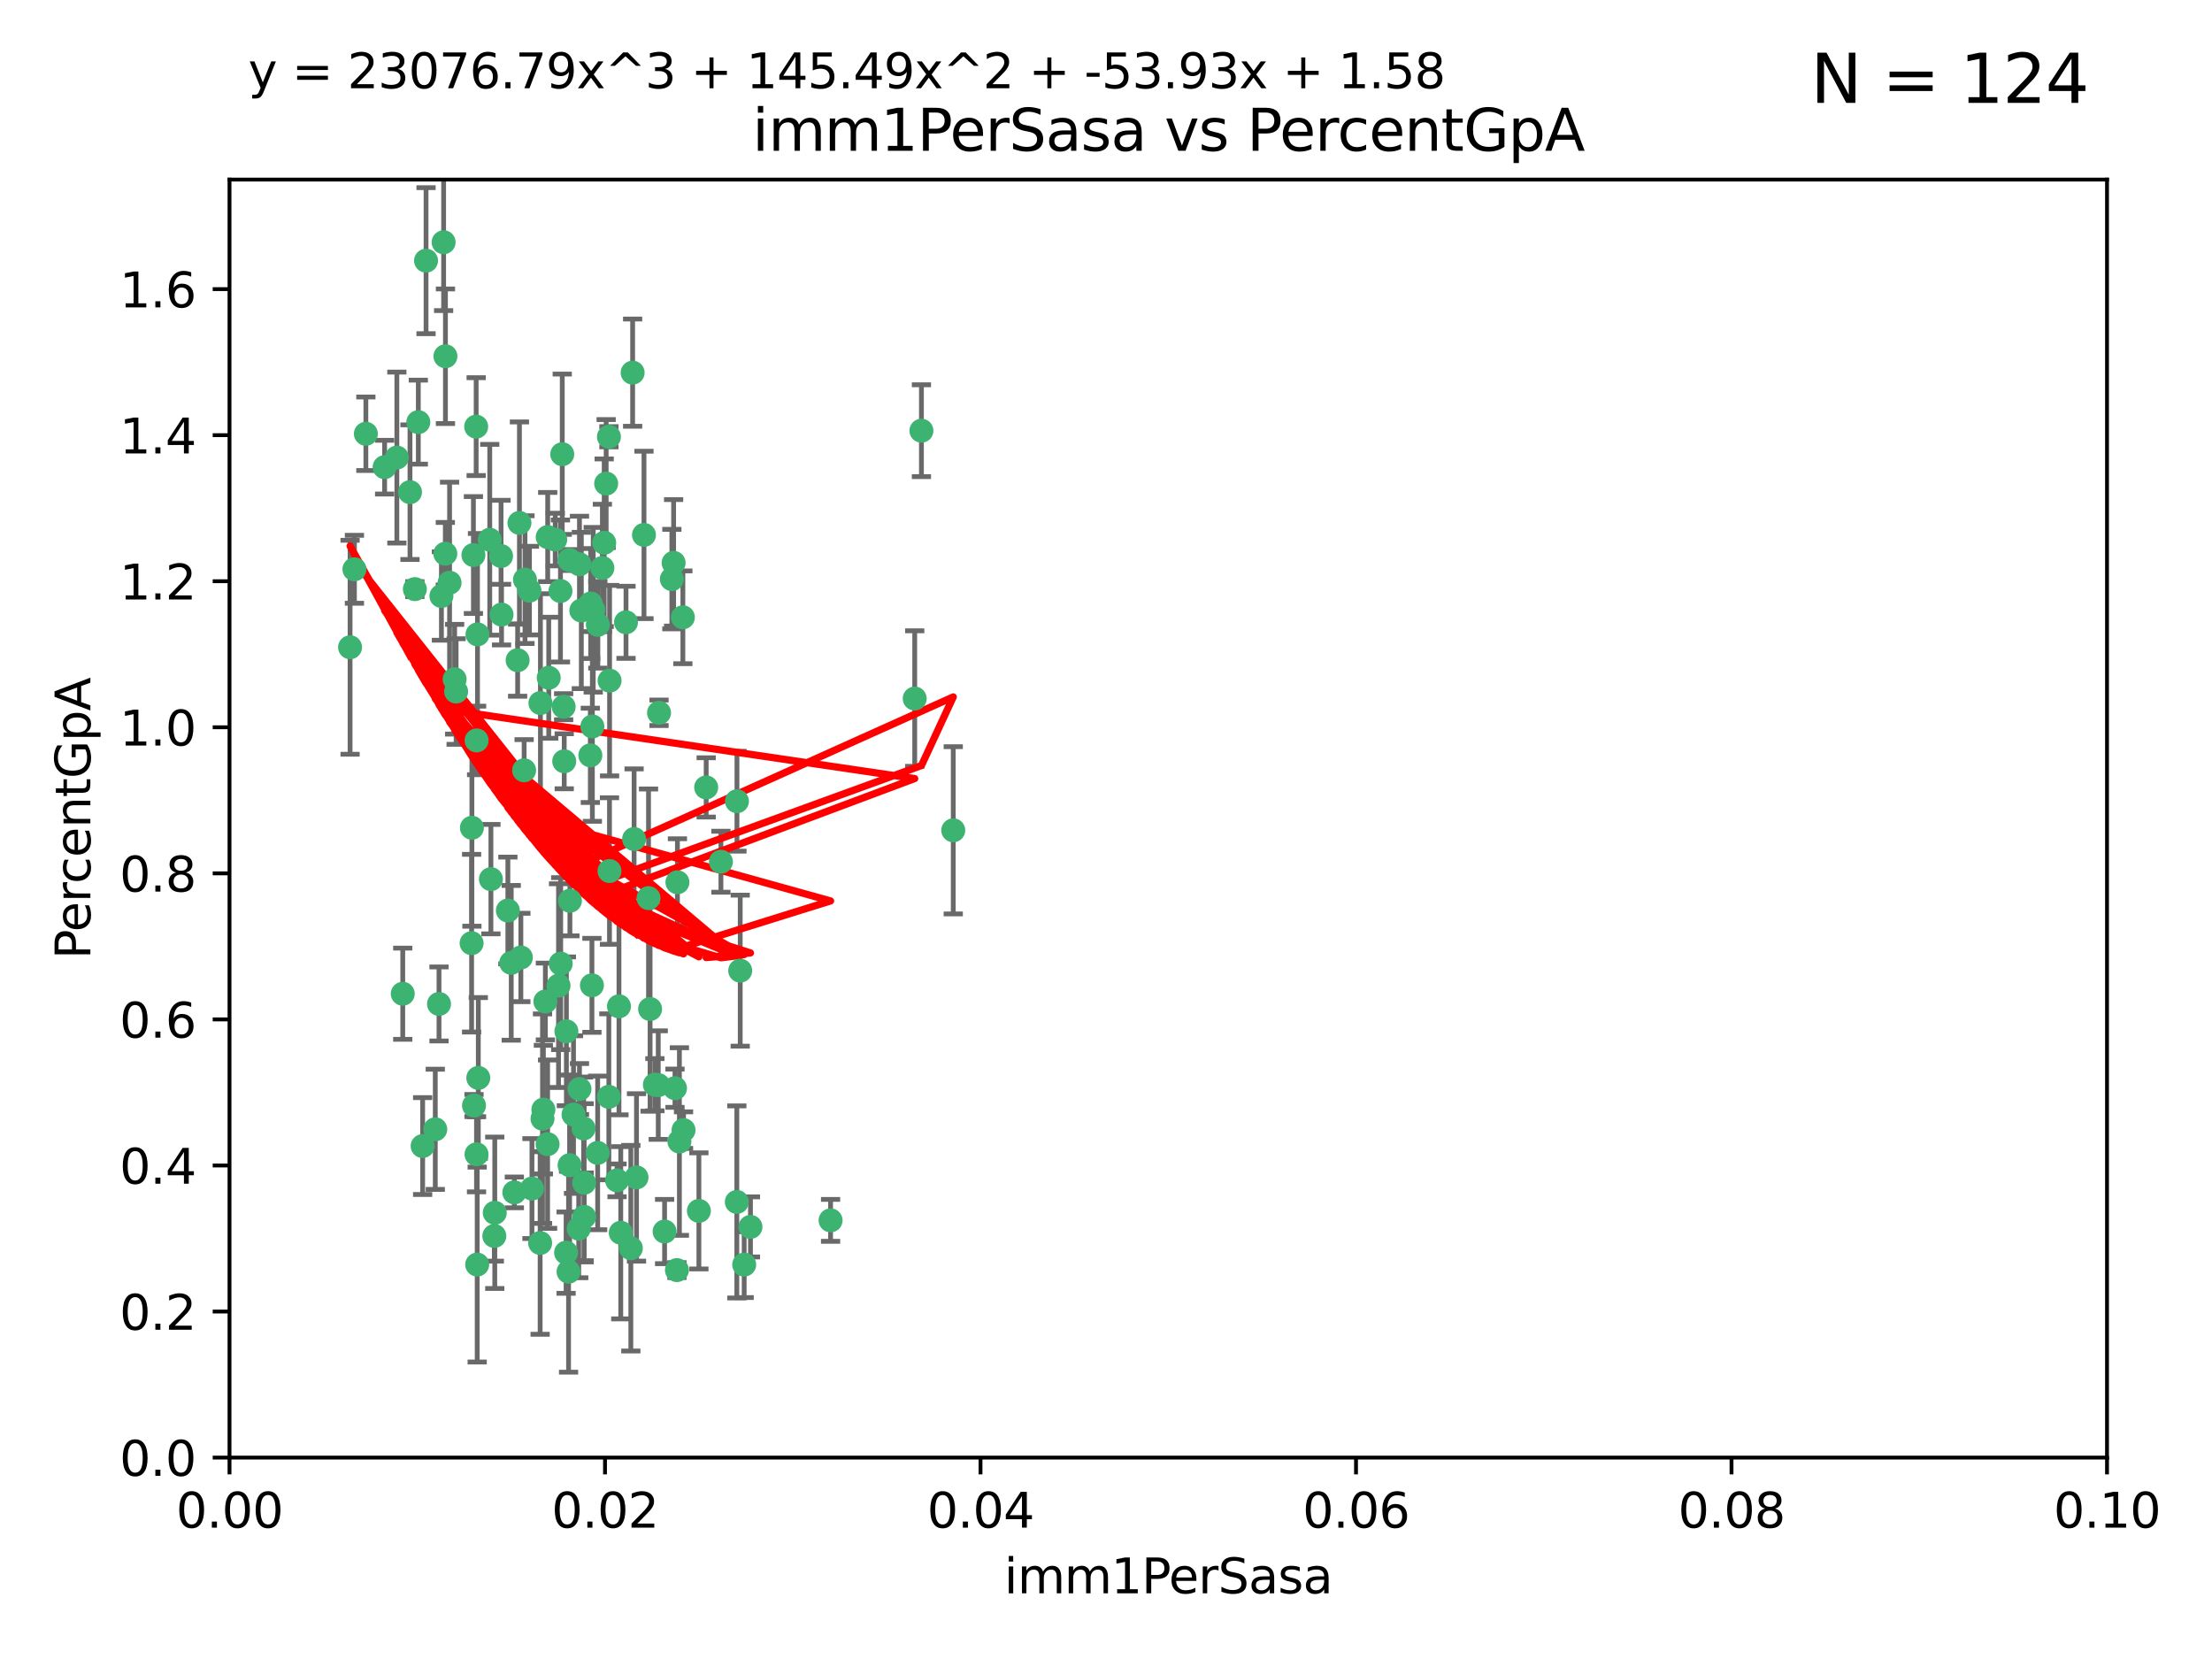<?xml version="1.0" encoding="utf-8" standalone="no"?>
<!DOCTYPE svg PUBLIC "-//W3C//DTD SVG 1.1//EN"
  "http://www.w3.org/Graphics/SVG/1.1/DTD/svg11.dtd">
<svg xmlns:xlink="http://www.w3.org/1999/xlink" width="460.8pt" height="345.6pt" viewBox="0 0 460.8 345.6" xmlns="http://www.w3.org/2000/svg" version="1.1">
 <defs>
  <style type="text/css">*{stroke-linejoin: round; stroke-linecap: butt}</style>
 </defs>
 <g id="figure_1">
  <g id="patch_1">
   <path d="M 0 345.6 
L 460.8 345.6 
L 460.8 0 
L 0 0 
z
" style="fill: #ffffff"/>
  </g>
  <g id="axes_1">
   <g id="patch_2">
    <path d="M 47.81 303.64 
L 438.93 303.64 
L 438.93 37.411 
L 47.81 37.411 
z
" style="fill: #ffffff"/>
   </g>
   <g id="PathCollection_1">
    <defs>
     <path id="med68d3a5f8" d="M 0 1.118 
C 0.297 1.118 0.581 1 0.791 0.791 
C 1 0.581 1.118 0.297 1.118 0 
C 1.118 -0.297 1 -0.581 0.791 -0.791 
C 0.581 -1 0.297 -1.118 0 -1.118 
C -0.297 -1.118 -0.581 -1 -0.791 -0.791 
C -1 -0.581 -1.118 -0.297 -1.118 0 
C -1.118 0.297 -1 0.581 -0.791 0.791 
C -0.581 1 -0.297 1.118 0 1.118 
z
" style="stroke: #3cb371"/>
    </defs>
    <g clip-path="url(#p0b66e58b10)">
     <use xlink:href="#med68d3a5f8" x="85.409" y="102.526" style="fill: #3cb371; stroke: #3cb371"/>
     <use xlink:href="#med68d3a5f8" x="73.834" y="118.592" style="fill: #3cb371; stroke: #3cb371"/>
     <use xlink:href="#med68d3a5f8" x="92.769" y="115.347" style="fill: #3cb371; stroke: #3cb371"/>
     <use xlink:href="#med68d3a5f8" x="82.672" y="95.318" style="fill: #3cb371; stroke: #3cb371"/>
     <use xlink:href="#med68d3a5f8" x="92.794" y="74.211" style="fill: #3cb371; stroke: #3cb371"/>
     <use xlink:href="#med68d3a5f8" x="72.927" y="134.836" style="fill: #3cb371; stroke: #3cb371"/>
     <use xlink:href="#med68d3a5f8" x="76.217" y="90.362" style="fill: #3cb371; stroke: #3cb371"/>
     <use xlink:href="#med68d3a5f8" x="137.288" y="148.487" style="fill: #3cb371; stroke: #3cb371"/>
     <use xlink:href="#med68d3a5f8" x="87.143" y="87.939" style="fill: #3cb371; stroke: #3cb371"/>
     <use xlink:href="#med68d3a5f8" x="88.753" y="54.304" style="fill: #3cb371; stroke: #3cb371"/>
     <use xlink:href="#med68d3a5f8" x="142.254" y="128.593" style="fill: #3cb371; stroke: #3cb371"/>
     <use xlink:href="#med68d3a5f8" x="108.209" y="108.935" style="fill: #3cb371; stroke: #3cb371"/>
     <use xlink:href="#med68d3a5f8" x="124.542" y="130.157" style="fill: #3cb371; stroke: #3cb371"/>
     <use xlink:href="#med68d3a5f8" x="135.1" y="187.094" style="fill: #3cb371; stroke: #3cb371"/>
     <use xlink:href="#med68d3a5f8" x="80.123" y="97.317" style="fill: #3cb371; stroke: #3cb371"/>
     <use xlink:href="#med68d3a5f8" x="123.047" y="125.723" style="fill: #3cb371; stroke: #3cb371"/>
     <use xlink:href="#med68d3a5f8" x="83.9" y="207.013" style="fill: #3cb371; stroke: #3cb371"/>
     <use xlink:href="#med68d3a5f8" x="104.377" y="115.829" style="fill: #3cb371; stroke: #3cb371"/>
     <use xlink:href="#med68d3a5f8" x="116.753" y="123.117" style="fill: #3cb371; stroke: #3cb371"/>
     <use xlink:href="#med68d3a5f8" x="102.266" y="183.14" style="fill: #3cb371; stroke: #3cb371"/>
     <use xlink:href="#med68d3a5f8" x="95.019" y="144.057" style="fill: #3cb371; stroke: #3cb371"/>
     <use xlink:href="#med68d3a5f8" x="153.521" y="166.909" style="fill: #3cb371; stroke: #3cb371"/>
     <use xlink:href="#med68d3a5f8" x="99.194" y="88.874" style="fill: #3cb371; stroke: #3cb371"/>
     <use xlink:href="#med68d3a5f8" x="91.453" y="209.141" style="fill: #3cb371; stroke: #3cb371"/>
     <use xlink:href="#med68d3a5f8" x="153.496" y="250.385" style="fill: #3cb371; stroke: #3cb371"/>
     <use xlink:href="#med68d3a5f8" x="121.1" y="127.171" style="fill: #3cb371; stroke: #3cb371"/>
     <use xlink:href="#med68d3a5f8" x="98.305" y="172.439" style="fill: #3cb371; stroke: #3cb371"/>
     <use xlink:href="#med68d3a5f8" x="123.582" y="127.028" style="fill: #3cb371; stroke: #3cb371"/>
     <use xlink:href="#med68d3a5f8" x="156.336" y="255.586" style="fill: #3cb371; stroke: #3cb371"/>
     <use xlink:href="#med68d3a5f8" x="147.11" y="164.032" style="fill: #3cb371; stroke: #3cb371"/>
     <use xlink:href="#med68d3a5f8" x="155.026" y="263.443" style="fill: #3cb371; stroke: #3cb371"/>
     <use xlink:href="#med68d3a5f8" x="110.293" y="123.038" style="fill: #3cb371; stroke: #3cb371"/>
     <use xlink:href="#med68d3a5f8" x="91.957" y="124.161" style="fill: #3cb371; stroke: #3cb371"/>
     <use xlink:href="#med68d3a5f8" x="190.552" y="145.522" style="fill: #3cb371; stroke: #3cb371"/>
     <use xlink:href="#med68d3a5f8" x="122.978" y="157.353" style="fill: #3cb371; stroke: #3cb371"/>
     <use xlink:href="#med68d3a5f8" x="145.592" y="252.251" style="fill: #3cb371; stroke: #3cb371"/>
     <use xlink:href="#med68d3a5f8" x="102.024" y="112.441" style="fill: #3cb371; stroke: #3cb371"/>
     <use xlink:href="#med68d3a5f8" x="98.621" y="115.624" style="fill: #3cb371; stroke: #3cb371"/>
     <use xlink:href="#med68d3a5f8" x="109.364" y="120.746" style="fill: #3cb371; stroke: #3cb371"/>
     <use xlink:href="#med68d3a5f8" x="125.866" y="113.07" style="fill: #3cb371; stroke: #3cb371"/>
     <use xlink:href="#med68d3a5f8" x="106.5" y="200.575" style="fill: #3cb371; stroke: #3cb371"/>
     <use xlink:href="#med68d3a5f8" x="173.026" y="254.222" style="fill: #3cb371; stroke: #3cb371"/>
     <use xlink:href="#med68d3a5f8" x="139.96" y="120.64" style="fill: #3cb371; stroke: #3cb371"/>
     <use xlink:href="#med68d3a5f8" x="92.414" y="50.463" style="fill: #3cb371; stroke: #3cb371"/>
     <use xlink:href="#med68d3a5f8" x="125.487" y="118.317" style="fill: #3cb371; stroke: #3cb371"/>
     <use xlink:href="#med68d3a5f8" x="99.471" y="132.151" style="fill: #3cb371; stroke: #3cb371"/>
     <use xlink:href="#med68d3a5f8" x="120.714" y="117.548" style="fill: #3cb371; stroke: #3cb371"/>
     <use xlink:href="#med68d3a5f8" x="98.743" y="230.303" style="fill: #3cb371; stroke: #3cb371"/>
     <use xlink:href="#med68d3a5f8" x="104.481" y="128.033" style="fill: #3cb371; stroke: #3cb371"/>
     <use xlink:href="#med68d3a5f8" x="86.423" y="122.726" style="fill: #3cb371; stroke: #3cb371"/>
     <use xlink:href="#med68d3a5f8" x="115.666" y="112.4" style="fill: #3cb371; stroke: #3cb371"/>
     <use xlink:href="#med68d3a5f8" x="93.655" y="121.39" style="fill: #3cb371; stroke: #3cb371"/>
     <use xlink:href="#med68d3a5f8" x="134.153" y="111.43" style="fill: #3cb371; stroke: #3cb371"/>
     <use xlink:href="#med68d3a5f8" x="117.928" y="260.948" style="fill: #3cb371; stroke: #3cb371"/>
     <use xlink:href="#med68d3a5f8" x="114.311" y="141.186" style="fill: #3cb371; stroke: #3cb371"/>
     <use xlink:href="#med68d3a5f8" x="102.978" y="257.472" style="fill: #3cb371; stroke: #3cb371"/>
     <use xlink:href="#med68d3a5f8" x="126.275" y="100.735" style="fill: #3cb371; stroke: #3cb371"/>
     <use xlink:href="#med68d3a5f8" x="142.395" y="235.426" style="fill: #3cb371; stroke: #3cb371"/>
     <use xlink:href="#med68d3a5f8" x="118.722" y="187.642" style="fill: #3cb371; stroke: #3cb371"/>
     <use xlink:href="#med68d3a5f8" x="126.852" y="90.985" style="fill: #3cb371; stroke: #3cb371"/>
     <use xlink:href="#med68d3a5f8" x="118.629" y="116.663" style="fill: #3cb371; stroke: #3cb371"/>
     <use xlink:href="#med68d3a5f8" x="140.327" y="117.25" style="fill: #3cb371; stroke: #3cb371"/>
     <use xlink:href="#med68d3a5f8" x="90.677" y="235.252" style="fill: #3cb371; stroke: #3cb371"/>
     <use xlink:href="#med68d3a5f8" x="120.559" y="255.956" style="fill: #3cb371; stroke: #3cb371"/>
     <use xlink:href="#med68d3a5f8" x="107.146" y="248.399" style="fill: #3cb371; stroke: #3cb371"/>
     <use xlink:href="#med68d3a5f8" x="88.042" y="238.745" style="fill: #3cb371; stroke: #3cb371"/>
     <use xlink:href="#med68d3a5f8" x="98.243" y="196.482" style="fill: #3cb371; stroke: #3cb371"/>
     <use xlink:href="#med68d3a5f8" x="108.506" y="199.457" style="fill: #3cb371; stroke: #3cb371"/>
     <use xlink:href="#med68d3a5f8" x="128.542" y="245.891" style="fill: #3cb371; stroke: #3cb371"/>
     <use xlink:href="#med68d3a5f8" x="113.015" y="233.04" style="fill: #3cb371; stroke: #3cb371"/>
     <use xlink:href="#med68d3a5f8" x="114.096" y="111.877" style="fill: #3cb371; stroke: #3cb371"/>
     <use xlink:href="#med68d3a5f8" x="126.966" y="181.451" style="fill: #3cb371; stroke: #3cb371"/>
     <use xlink:href="#med68d3a5f8" x="99.64" y="224.544" style="fill: #3cb371; stroke: #3cb371"/>
     <use xlink:href="#med68d3a5f8" x="121.578" y="235.075" style="fill: #3cb371; stroke: #3cb371"/>
     <use xlink:href="#med68d3a5f8" x="113.196" y="231.155" style="fill: #3cb371; stroke: #3cb371"/>
     <use xlink:href="#med68d3a5f8" x="99.267" y="240.46" style="fill: #3cb371; stroke: #3cb371"/>
     <use xlink:href="#med68d3a5f8" x="128.943" y="209.633" style="fill: #3cb371; stroke: #3cb371"/>
     <use xlink:href="#med68d3a5f8" x="140.614" y="226.694" style="fill: #3cb371; stroke: #3cb371"/>
     <use xlink:href="#med68d3a5f8" x="116.804" y="200.742" style="fill: #3cb371; stroke: #3cb371"/>
     <use xlink:href="#med68d3a5f8" x="126.832" y="228.491" style="fill: #3cb371; stroke: #3cb371"/>
     <use xlink:href="#med68d3a5f8" x="120.716" y="226.863" style="fill: #3cb371; stroke: #3cb371"/>
     <use xlink:href="#med68d3a5f8" x="191.95" y="89.722" style="fill: #3cb371; stroke: #3cb371"/>
     <use xlink:href="#med68d3a5f8" x="198.58" y="172.967" style="fill: #3cb371; stroke: #3cb371"/>
     <use xlink:href="#med68d3a5f8" x="117.126" y="94.622" style="fill: #3cb371; stroke: #3cb371"/>
     <use xlink:href="#med68d3a5f8" x="107.832" y="137.537" style="fill: #3cb371; stroke: #3cb371"/>
     <use xlink:href="#med68d3a5f8" x="124.504" y="240.17" style="fill: #3cb371; stroke: #3cb371"/>
     <use xlink:href="#med68d3a5f8" x="113.613" y="208.627" style="fill: #3cb371; stroke: #3cb371"/>
     <use xlink:href="#med68d3a5f8" x="114.073" y="238.351" style="fill: #3cb371; stroke: #3cb371"/>
     <use xlink:href="#med68d3a5f8" x="99.407" y="263.429" style="fill: #3cb371; stroke: #3cb371"/>
     <use xlink:href="#med68d3a5f8" x="121.693" y="253.486" style="fill: #3cb371; stroke: #3cb371"/>
     <use xlink:href="#med68d3a5f8" x="103.07" y="252.643" style="fill: #3cb371; stroke: #3cb371"/>
     <use xlink:href="#med68d3a5f8" x="123.309" y="205.263" style="fill: #3cb371; stroke: #3cb371"/>
     <use xlink:href="#med68d3a5f8" x="117.99" y="214.843" style="fill: #3cb371; stroke: #3cb371"/>
     <use xlink:href="#med68d3a5f8" x="94.708" y="141.497" style="fill: #3cb371; stroke: #3cb371"/>
     <use xlink:href="#med68d3a5f8" x="110.817" y="247.6" style="fill: #3cb371; stroke: #3cb371"/>
     <use xlink:href="#med68d3a5f8" x="141.017" y="264.585" style="fill: #3cb371; stroke: #3cb371"/>
     <use xlink:href="#med68d3a5f8" x="121.684" y="246.398" style="fill: #3cb371; stroke: #3cb371"/>
     <use xlink:href="#med68d3a5f8" x="129.315" y="256.806" style="fill: #3cb371; stroke: #3cb371"/>
     <use xlink:href="#med68d3a5f8" x="137.125" y="226.045" style="fill: #3cb371; stroke: #3cb371"/>
     <use xlink:href="#med68d3a5f8" x="109.184" y="160.464" style="fill: #3cb371; stroke: #3cb371"/>
     <use xlink:href="#med68d3a5f8" x="116.353" y="205.321" style="fill: #3cb371; stroke: #3cb371"/>
     <use xlink:href="#med68d3a5f8" x="141.121" y="183.793" style="fill: #3cb371; stroke: #3cb371"/>
     <use xlink:href="#med68d3a5f8" x="130.408" y="129.634" style="fill: #3cb371; stroke: #3cb371"/>
     <use xlink:href="#med68d3a5f8" x="119.472" y="232.184" style="fill: #3cb371; stroke: #3cb371"/>
     <use xlink:href="#med68d3a5f8" x="105.8" y="189.677" style="fill: #3cb371; stroke: #3cb371"/>
     <use xlink:href="#med68d3a5f8" x="112.52" y="258.939" style="fill: #3cb371; stroke: #3cb371"/>
     <use xlink:href="#med68d3a5f8" x="99.288" y="154.242" style="fill: #3cb371; stroke: #3cb371"/>
     <use xlink:href="#med68d3a5f8" x="118.658" y="242.728" style="fill: #3cb371; stroke: #3cb371"/>
     <use xlink:href="#med68d3a5f8" x="117.419" y="147.219" style="fill: #3cb371; stroke: #3cb371"/>
     <use xlink:href="#med68d3a5f8" x="132.094" y="174.785" style="fill: #3cb371; stroke: #3cb371"/>
     <use xlink:href="#med68d3a5f8" x="138.446" y="256.55" style="fill: #3cb371; stroke: #3cb371"/>
     <use xlink:href="#med68d3a5f8" x="141.533" y="237.798" style="fill: #3cb371; stroke: #3cb371"/>
     <use xlink:href="#med68d3a5f8" x="135.426" y="210.197" style="fill: #3cb371; stroke: #3cb371"/>
     <use xlink:href="#med68d3a5f8" x="118.441" y="264.919" style="fill: #3cb371; stroke: #3cb371"/>
     <use xlink:href="#med68d3a5f8" x="112.582" y="146.454" style="fill: #3cb371; stroke: #3cb371"/>
     <use xlink:href="#med68d3a5f8" x="136.424" y="225.964" style="fill: #3cb371; stroke: #3cb371"/>
     <use xlink:href="#med68d3a5f8" x="126.986" y="141.79" style="fill: #3cb371; stroke: #3cb371"/>
     <use xlink:href="#med68d3a5f8" x="123.399" y="151.336" style="fill: #3cb371; stroke: #3cb371"/>
     <use xlink:href="#med68d3a5f8" x="131.415" y="260.024" style="fill: #3cb371; stroke: #3cb371"/>
     <use xlink:href="#med68d3a5f8" x="131.789" y="77.63" style="fill: #3cb371; stroke: #3cb371"/>
     <use xlink:href="#med68d3a5f8" x="150.182" y="179.513" style="fill: #3cb371; stroke: #3cb371"/>
     <use xlink:href="#med68d3a5f8" x="154.2" y="202.204" style="fill: #3cb371; stroke: #3cb371"/>
     <use xlink:href="#med68d3a5f8" x="117.538" y="158.587" style="fill: #3cb371; stroke: #3cb371"/>
     <use xlink:href="#med68d3a5f8" x="132.596" y="245.278" style="fill: #3cb371; stroke: #3cb371"/>
    </g>
   </g>
   <g id="matplotlib.axis_1">
    <g id="xtick_1">
     <g id="line2d_1">
      <defs>
       <path id="m0642572c6f" d="M 0 0 
L 0 3.5 
" style="stroke: #000000; stroke-width: 0.8"/>
      </defs>
      <g>
       <use xlink:href="#m0642572c6f" x="47.81" y="303.64" style="stroke: #000000; stroke-width: 0.8"/>
      </g>
     </g>
     <g id="text_1">
      <!-- 0.00 -->
      <g transform="translate(36.677 318.238)scale(0.1 -0.1)">
       <defs>
        <path id="DejaVuSans-30" d="M 2034 4250 
Q 1547 4250 1301 3770 
Q 1056 3291 1056 2328 
Q 1056 1369 1301 889 
Q 1547 409 2034 409 
Q 2525 409 2770 889 
Q 3016 1369 3016 2328 
Q 3016 3291 2770 3770 
Q 2525 4250 2034 4250 
z
M 2034 4750 
Q 2819 4750 3233 4129 
Q 3647 3509 3647 2328 
Q 3647 1150 3233 529 
Q 2819 -91 2034 -91 
Q 1250 -91 836 529 
Q 422 1150 422 2328 
Q 422 3509 836 4129 
Q 1250 4750 2034 4750 
z
" transform="scale(0.016)"/>
        <path id="DejaVuSans-2e" d="M 684 794 
L 1344 794 
L 1344 0 
L 684 0 
L 684 794 
z
" transform="scale(0.016)"/>
       </defs>
       <use xlink:href="#DejaVuSans-30"/>
       <use xlink:href="#DejaVuSans-2e" x="63.623"/>
       <use xlink:href="#DejaVuSans-30" x="95.41"/>
       <use xlink:href="#DejaVuSans-30" x="159.033"/>
      </g>
     </g>
    </g>
    <g id="xtick_2">
     <g id="line2d_2">
      <g>
       <use xlink:href="#m0642572c6f" x="126.034" y="303.64" style="stroke: #000000; stroke-width: 0.8"/>
      </g>
     </g>
     <g id="text_2">
      <!-- 0.02 -->
      <g transform="translate(114.901 318.238)scale(0.1 -0.1)">
       <defs>
        <path id="DejaVuSans-32" d="M 1228 531 
L 3431 531 
L 3431 0 
L 469 0 
L 469 531 
Q 828 903 1448 1529 
Q 2069 2156 2228 2338 
Q 2531 2678 2651 2914 
Q 2772 3150 2772 3378 
Q 2772 3750 2511 3984 
Q 2250 4219 1831 4219 
Q 1534 4219 1204 4116 
Q 875 4013 500 3803 
L 500 4441 
Q 881 4594 1212 4672 
Q 1544 4750 1819 4750 
Q 2544 4750 2975 4387 
Q 3406 4025 3406 3419 
Q 3406 3131 3298 2873 
Q 3191 2616 2906 2266 
Q 2828 2175 2409 1742 
Q 1991 1309 1228 531 
z
" transform="scale(0.016)"/>
       </defs>
       <use xlink:href="#DejaVuSans-30"/>
       <use xlink:href="#DejaVuSans-2e" x="63.623"/>
       <use xlink:href="#DejaVuSans-30" x="95.41"/>
       <use xlink:href="#DejaVuSans-32" x="159.033"/>
      </g>
     </g>
    </g>
    <g id="xtick_3">
     <g id="line2d_3">
      <g>
       <use xlink:href="#m0642572c6f" x="204.258" y="303.64" style="stroke: #000000; stroke-width: 0.8"/>
      </g>
     </g>
     <g id="text_3">
      <!-- 0.04 -->
      <g transform="translate(193.125 318.238)scale(0.1 -0.1)">
       <defs>
        <path id="DejaVuSans-34" d="M 2419 4116 
L 825 1625 
L 2419 1625 
L 2419 4116 
z
M 2253 4666 
L 3047 4666 
L 3047 1625 
L 3713 1625 
L 3713 1100 
L 3047 1100 
L 3047 0 
L 2419 0 
L 2419 1100 
L 313 1100 
L 313 1709 
L 2253 4666 
z
" transform="scale(0.016)"/>
       </defs>
       <use xlink:href="#DejaVuSans-30"/>
       <use xlink:href="#DejaVuSans-2e" x="63.623"/>
       <use xlink:href="#DejaVuSans-30" x="95.41"/>
       <use xlink:href="#DejaVuSans-34" x="159.033"/>
      </g>
     </g>
    </g>
    <g id="xtick_4">
     <g id="line2d_4">
      <g>
       <use xlink:href="#m0642572c6f" x="282.482" y="303.64" style="stroke: #000000; stroke-width: 0.8"/>
      </g>
     </g>
     <g id="text_4">
      <!-- 0.06 -->
      <g transform="translate(271.349 318.238)scale(0.1 -0.1)">
       <defs>
        <path id="DejaVuSans-36" d="M 2113 2584 
Q 1688 2584 1439 2293 
Q 1191 2003 1191 1497 
Q 1191 994 1439 701 
Q 1688 409 2113 409 
Q 2538 409 2786 701 
Q 3034 994 3034 1497 
Q 3034 2003 2786 2293 
Q 2538 2584 2113 2584 
z
M 3366 4563 
L 3366 3988 
Q 3128 4100 2886 4159 
Q 2644 4219 2406 4219 
Q 1781 4219 1451 3797 
Q 1122 3375 1075 2522 
Q 1259 2794 1537 2939 
Q 1816 3084 2150 3084 
Q 2853 3084 3261 2657 
Q 3669 2231 3669 1497 
Q 3669 778 3244 343 
Q 2819 -91 2113 -91 
Q 1303 -91 875 529 
Q 447 1150 447 2328 
Q 447 3434 972 4092 
Q 1497 4750 2381 4750 
Q 2619 4750 2861 4703 
Q 3103 4656 3366 4563 
z
" transform="scale(0.016)"/>
       </defs>
       <use xlink:href="#DejaVuSans-30"/>
       <use xlink:href="#DejaVuSans-2e" x="63.623"/>
       <use xlink:href="#DejaVuSans-30" x="95.41"/>
       <use xlink:href="#DejaVuSans-36" x="159.033"/>
      </g>
     </g>
    </g>
    <g id="xtick_5">
     <g id="line2d_5">
      <g>
       <use xlink:href="#m0642572c6f" x="360.706" y="303.64" style="stroke: #000000; stroke-width: 0.8"/>
      </g>
     </g>
     <g id="text_5">
      <!-- 0.08 -->
      <g transform="translate(349.573 318.238)scale(0.1 -0.1)">
       <defs>
        <path id="DejaVuSans-38" d="M 2034 2216 
Q 1584 2216 1326 1975 
Q 1069 1734 1069 1313 
Q 1069 891 1326 650 
Q 1584 409 2034 409 
Q 2484 409 2743 651 
Q 3003 894 3003 1313 
Q 3003 1734 2745 1975 
Q 2488 2216 2034 2216 
z
M 1403 2484 
Q 997 2584 770 2862 
Q 544 3141 544 3541 
Q 544 4100 942 4425 
Q 1341 4750 2034 4750 
Q 2731 4750 3128 4425 
Q 3525 4100 3525 3541 
Q 3525 3141 3298 2862 
Q 3072 2584 2669 2484 
Q 3125 2378 3379 2068 
Q 3634 1759 3634 1313 
Q 3634 634 3220 271 
Q 2806 -91 2034 -91 
Q 1263 -91 848 271 
Q 434 634 434 1313 
Q 434 1759 690 2068 
Q 947 2378 1403 2484 
z
M 1172 3481 
Q 1172 3119 1398 2916 
Q 1625 2713 2034 2713 
Q 2441 2713 2670 2916 
Q 2900 3119 2900 3481 
Q 2900 3844 2670 4047 
Q 2441 4250 2034 4250 
Q 1625 4250 1398 4047 
Q 1172 3844 1172 3481 
z
" transform="scale(0.016)"/>
       </defs>
       <use xlink:href="#DejaVuSans-30"/>
       <use xlink:href="#DejaVuSans-2e" x="63.623"/>
       <use xlink:href="#DejaVuSans-30" x="95.41"/>
       <use xlink:href="#DejaVuSans-38" x="159.033"/>
      </g>
     </g>
    </g>
    <g id="xtick_6">
     <g id="line2d_6">
      <g>
       <use xlink:href="#m0642572c6f" x="438.93" y="303.64" style="stroke: #000000; stroke-width: 0.8"/>
      </g>
     </g>
     <g id="text_6">
      <!-- 0.10 -->
      <g transform="translate(427.797 318.238)scale(0.1 -0.1)">
       <defs>
        <path id="DejaVuSans-31" d="M 794 531 
L 1825 531 
L 1825 4091 
L 703 3866 
L 703 4441 
L 1819 4666 
L 2450 4666 
L 2450 531 
L 3481 531 
L 3481 0 
L 794 0 
L 794 531 
z
" transform="scale(0.016)"/>
       </defs>
       <use xlink:href="#DejaVuSans-30"/>
       <use xlink:href="#DejaVuSans-2e" x="63.623"/>
       <use xlink:href="#DejaVuSans-31" x="95.41"/>
       <use xlink:href="#DejaVuSans-30" x="159.033"/>
      </g>
     </g>
    </g>
    <g id="text_7">
     <!-- imm1PerSasa -->
     <g transform="translate(209.186 331.917)scale(0.1 -0.1)">
      <defs>
       <path id="DejaVuSans-69" d="M 603 3500 
L 1178 3500 
L 1178 0 
L 603 0 
L 603 3500 
z
M 603 4863 
L 1178 4863 
L 1178 4134 
L 603 4134 
L 603 4863 
z
" transform="scale(0.016)"/>
       <path id="DejaVuSans-6d" d="M 3328 2828 
Q 3544 3216 3844 3400 
Q 4144 3584 4550 3584 
Q 5097 3584 5394 3201 
Q 5691 2819 5691 2113 
L 5691 0 
L 5113 0 
L 5113 2094 
Q 5113 2597 4934 2840 
Q 4756 3084 4391 3084 
Q 3944 3084 3684 2787 
Q 3425 2491 3425 1978 
L 3425 0 
L 2847 0 
L 2847 2094 
Q 2847 2600 2669 2842 
Q 2491 3084 2119 3084 
Q 1678 3084 1418 2786 
Q 1159 2488 1159 1978 
L 1159 0 
L 581 0 
L 581 3500 
L 1159 3500 
L 1159 2956 
Q 1356 3278 1631 3431 
Q 1906 3584 2284 3584 
Q 2666 3584 2933 3390 
Q 3200 3197 3328 2828 
z
" transform="scale(0.016)"/>
       <path id="DejaVuSans-50" d="M 1259 4147 
L 1259 2394 
L 2053 2394 
Q 2494 2394 2734 2622 
Q 2975 2850 2975 3272 
Q 2975 3691 2734 3919 
Q 2494 4147 2053 4147 
L 1259 4147 
z
M 628 4666 
L 2053 4666 
Q 2838 4666 3239 4311 
Q 3641 3956 3641 3272 
Q 3641 2581 3239 2228 
Q 2838 1875 2053 1875 
L 1259 1875 
L 1259 0 
L 628 0 
L 628 4666 
z
" transform="scale(0.016)"/>
       <path id="DejaVuSans-65" d="M 3597 1894 
L 3597 1613 
L 953 1613 
Q 991 1019 1311 708 
Q 1631 397 2203 397 
Q 2534 397 2845 478 
Q 3156 559 3463 722 
L 3463 178 
Q 3153 47 2828 -22 
Q 2503 -91 2169 -91 
Q 1331 -91 842 396 
Q 353 884 353 1716 
Q 353 2575 817 3079 
Q 1281 3584 2069 3584 
Q 2775 3584 3186 3129 
Q 3597 2675 3597 1894 
z
M 3022 2063 
Q 3016 2534 2758 2815 
Q 2500 3097 2075 3097 
Q 1594 3097 1305 2825 
Q 1016 2553 972 2059 
L 3022 2063 
z
" transform="scale(0.016)"/>
       <path id="DejaVuSans-72" d="M 2631 2963 
Q 2534 3019 2420 3045 
Q 2306 3072 2169 3072 
Q 1681 3072 1420 2755 
Q 1159 2438 1159 1844 
L 1159 0 
L 581 0 
L 581 3500 
L 1159 3500 
L 1159 2956 
Q 1341 3275 1631 3429 
Q 1922 3584 2338 3584 
Q 2397 3584 2469 3576 
Q 2541 3569 2628 3553 
L 2631 2963 
z
" transform="scale(0.016)"/>
       <path id="DejaVuSans-53" d="M 3425 4513 
L 3425 3897 
Q 3066 4069 2747 4153 
Q 2428 4238 2131 4238 
Q 1616 4238 1336 4038 
Q 1056 3838 1056 3469 
Q 1056 3159 1242 3001 
Q 1428 2844 1947 2747 
L 2328 2669 
Q 3034 2534 3370 2195 
Q 3706 1856 3706 1288 
Q 3706 609 3251 259 
Q 2797 -91 1919 -91 
Q 1588 -91 1214 -16 
Q 841 59 441 206 
L 441 856 
Q 825 641 1194 531 
Q 1563 422 1919 422 
Q 2459 422 2753 634 
Q 3047 847 3047 1241 
Q 3047 1584 2836 1778 
Q 2625 1972 2144 2069 
L 1759 2144 
Q 1053 2284 737 2584 
Q 422 2884 422 3419 
Q 422 4038 858 4394 
Q 1294 4750 2059 4750 
Q 2388 4750 2728 4690 
Q 3069 4631 3425 4513 
z
" transform="scale(0.016)"/>
       <path id="DejaVuSans-61" d="M 2194 1759 
Q 1497 1759 1228 1600 
Q 959 1441 959 1056 
Q 959 750 1161 570 
Q 1363 391 1709 391 
Q 2188 391 2477 730 
Q 2766 1069 2766 1631 
L 2766 1759 
L 2194 1759 
z
M 3341 1997 
L 3341 0 
L 2766 0 
L 2766 531 
Q 2569 213 2275 61 
Q 1981 -91 1556 -91 
Q 1019 -91 701 211 
Q 384 513 384 1019 
Q 384 1609 779 1909 
Q 1175 2209 1959 2209 
L 2766 2209 
L 2766 2266 
Q 2766 2663 2505 2880 
Q 2244 3097 1772 3097 
Q 1472 3097 1187 3025 
Q 903 2953 641 2809 
L 641 3341 
Q 956 3463 1253 3523 
Q 1550 3584 1831 3584 
Q 2591 3584 2966 3190 
Q 3341 2797 3341 1997 
z
" transform="scale(0.016)"/>
       <path id="DejaVuSans-73" d="M 2834 3397 
L 2834 2853 
Q 2591 2978 2328 3040 
Q 2066 3103 1784 3103 
Q 1356 3103 1142 2972 
Q 928 2841 928 2578 
Q 928 2378 1081 2264 
Q 1234 2150 1697 2047 
L 1894 2003 
Q 2506 1872 2764 1633 
Q 3022 1394 3022 966 
Q 3022 478 2636 193 
Q 2250 -91 1575 -91 
Q 1294 -91 989 -36 
Q 684 19 347 128 
L 347 722 
Q 666 556 975 473 
Q 1284 391 1588 391 
Q 1994 391 2212 530 
Q 2431 669 2431 922 
Q 2431 1156 2273 1281 
Q 2116 1406 1581 1522 
L 1381 1569 
Q 847 1681 609 1914 
Q 372 2147 372 2553 
Q 372 3047 722 3315 
Q 1072 3584 1716 3584 
Q 2034 3584 2315 3537 
Q 2597 3491 2834 3397 
z
" transform="scale(0.016)"/>
      </defs>
      <use xlink:href="#DejaVuSans-69"/>
      <use xlink:href="#DejaVuSans-6d" x="27.783"/>
      <use xlink:href="#DejaVuSans-6d" x="125.195"/>
      <use xlink:href="#DejaVuSans-31" x="222.607"/>
      <use xlink:href="#DejaVuSans-50" x="286.23"/>
      <use xlink:href="#DejaVuSans-65" x="342.908"/>
      <use xlink:href="#DejaVuSans-72" x="404.432"/>
      <use xlink:href="#DejaVuSans-53" x="445.545"/>
      <use xlink:href="#DejaVuSans-61" x="509.021"/>
      <use xlink:href="#DejaVuSans-73" x="570.301"/>
      <use xlink:href="#DejaVuSans-61" x="622.4"/>
     </g>
    </g>
   </g>
   <g id="matplotlib.axis_2">
    <g id="ytick_1">
     <g id="line2d_7">
      <defs>
       <path id="m76ac325779" d="M 0 0 
L -3.5 0 
" style="stroke: #000000; stroke-width: 0.8"/>
      </defs>
      <g>
       <use xlink:href="#m76ac325779" x="47.81" y="303.64" style="stroke: #000000; stroke-width: 0.8"/>
      </g>
     </g>
     <g id="text_8">
      <!-- 0.0 -->
      <g transform="translate(24.907 307.439)scale(0.1 -0.1)">
       <use xlink:href="#DejaVuSans-30"/>
       <use xlink:href="#DejaVuSans-2e" x="63.623"/>
       <use xlink:href="#DejaVuSans-30" x="95.41"/>
      </g>
     </g>
    </g>
    <g id="ytick_2">
     <g id="line2d_8">
      <g>
       <use xlink:href="#m76ac325779" x="47.81" y="273.214" style="stroke: #000000; stroke-width: 0.8"/>
      </g>
     </g>
     <g id="text_9">
      <!-- 0.2 -->
      <g transform="translate(24.907 277.013)scale(0.1 -0.1)">
       <use xlink:href="#DejaVuSans-30"/>
       <use xlink:href="#DejaVuSans-2e" x="63.623"/>
       <use xlink:href="#DejaVuSans-32" x="95.41"/>
      </g>
     </g>
    </g>
    <g id="ytick_3">
     <g id="line2d_9">
      <g>
       <use xlink:href="#m76ac325779" x="47.81" y="242.788" style="stroke: #000000; stroke-width: 0.8"/>
      </g>
     </g>
     <g id="text_10">
      <!-- 0.4 -->
      <g transform="translate(24.907 246.587)scale(0.1 -0.1)">
       <use xlink:href="#DejaVuSans-30"/>
       <use xlink:href="#DejaVuSans-2e" x="63.623"/>
       <use xlink:href="#DejaVuSans-34" x="95.41"/>
      </g>
     </g>
    </g>
    <g id="ytick_4">
     <g id="line2d_10">
      <g>
       <use xlink:href="#m76ac325779" x="47.81" y="212.362" style="stroke: #000000; stroke-width: 0.8"/>
      </g>
     </g>
     <g id="text_11">
      <!-- 0.6 -->
      <g transform="translate(24.907 216.161)scale(0.1 -0.1)">
       <use xlink:href="#DejaVuSans-30"/>
       <use xlink:href="#DejaVuSans-2e" x="63.623"/>
       <use xlink:href="#DejaVuSans-36" x="95.41"/>
      </g>
     </g>
    </g>
    <g id="ytick_5">
     <g id="line2d_11">
      <g>
       <use xlink:href="#m76ac325779" x="47.81" y="181.935" style="stroke: #000000; stroke-width: 0.8"/>
      </g>
     </g>
     <g id="text_12">
      <!-- 0.8 -->
      <g transform="translate(24.907 185.735)scale(0.1 -0.1)">
       <use xlink:href="#DejaVuSans-30"/>
       <use xlink:href="#DejaVuSans-2e" x="63.623"/>
       <use xlink:href="#DejaVuSans-38" x="95.41"/>
      </g>
     </g>
    </g>
    <g id="ytick_6">
     <g id="line2d_12">
      <g>
       <use xlink:href="#m76ac325779" x="47.81" y="151.509" style="stroke: #000000; stroke-width: 0.8"/>
      </g>
     </g>
     <g id="text_13">
      <!-- 1.0 -->
      <g transform="translate(24.907 155.308)scale(0.1 -0.1)">
       <use xlink:href="#DejaVuSans-31"/>
       <use xlink:href="#DejaVuSans-2e" x="63.623"/>
       <use xlink:href="#DejaVuSans-30" x="95.41"/>
      </g>
     </g>
    </g>
    <g id="ytick_7">
     <g id="line2d_13">
      <g>
       <use xlink:href="#m76ac325779" x="47.81" y="121.083" style="stroke: #000000; stroke-width: 0.8"/>
      </g>
     </g>
     <g id="text_14">
      <!-- 1.2 -->
      <g transform="translate(24.907 124.882)scale(0.1 -0.1)">
       <use xlink:href="#DejaVuSans-31"/>
       <use xlink:href="#DejaVuSans-2e" x="63.623"/>
       <use xlink:href="#DejaVuSans-32" x="95.41"/>
      </g>
     </g>
    </g>
    <g id="ytick_8">
     <g id="line2d_14">
      <g>
       <use xlink:href="#m76ac325779" x="47.81" y="90.657" style="stroke: #000000; stroke-width: 0.8"/>
      </g>
     </g>
     <g id="text_15">
      <!-- 1.4 -->
      <g transform="translate(24.907 94.456)scale(0.1 -0.1)">
       <use xlink:href="#DejaVuSans-31"/>
       <use xlink:href="#DejaVuSans-2e" x="63.623"/>
       <use xlink:href="#DejaVuSans-34" x="95.41"/>
      </g>
     </g>
    </g>
    <g id="ytick_9">
     <g id="line2d_15">
      <g>
       <use xlink:href="#m76ac325779" x="47.81" y="60.231" style="stroke: #000000; stroke-width: 0.8"/>
      </g>
     </g>
     <g id="text_16">
      <!-- 1.6 -->
      <g transform="translate(24.907 64.03)scale(0.1 -0.1)">
       <use xlink:href="#DejaVuSans-31"/>
       <use xlink:href="#DejaVuSans-2e" x="63.623"/>
       <use xlink:href="#DejaVuSans-36" x="95.41"/>
      </g>
     </g>
    </g>
    <g id="text_17">
     <!-- PercentGpA -->
     <g transform="translate(18.827 199.802)rotate(-90)scale(0.1 -0.1)">
      <defs>
       <path id="DejaVuSans-63" d="M 3122 3366 
L 3122 2828 
Q 2878 2963 2633 3030 
Q 2388 3097 2138 3097 
Q 1578 3097 1268 2742 
Q 959 2388 959 1747 
Q 959 1106 1268 751 
Q 1578 397 2138 397 
Q 2388 397 2633 464 
Q 2878 531 3122 666 
L 3122 134 
Q 2881 22 2623 -34 
Q 2366 -91 2075 -91 
Q 1284 -91 818 406 
Q 353 903 353 1747 
Q 353 2603 823 3093 
Q 1294 3584 2113 3584 
Q 2378 3584 2631 3529 
Q 2884 3475 3122 3366 
z
" transform="scale(0.016)"/>
       <path id="DejaVuSans-6e" d="M 3513 2113 
L 3513 0 
L 2938 0 
L 2938 2094 
Q 2938 2591 2744 2837 
Q 2550 3084 2163 3084 
Q 1697 3084 1428 2787 
Q 1159 2491 1159 1978 
L 1159 0 
L 581 0 
L 581 3500 
L 1159 3500 
L 1159 2956 
Q 1366 3272 1645 3428 
Q 1925 3584 2291 3584 
Q 2894 3584 3203 3211 
Q 3513 2838 3513 2113 
z
" transform="scale(0.016)"/>
       <path id="DejaVuSans-74" d="M 1172 4494 
L 1172 3500 
L 2356 3500 
L 2356 3053 
L 1172 3053 
L 1172 1153 
Q 1172 725 1289 603 
Q 1406 481 1766 481 
L 2356 481 
L 2356 0 
L 1766 0 
Q 1100 0 847 248 
Q 594 497 594 1153 
L 594 3053 
L 172 3053 
L 172 3500 
L 594 3500 
L 594 4494 
L 1172 4494 
z
" transform="scale(0.016)"/>
       <path id="DejaVuSans-47" d="M 3809 666 
L 3809 1919 
L 2778 1919 
L 2778 2438 
L 4434 2438 
L 4434 434 
Q 4069 175 3628 42 
Q 3188 -91 2688 -91 
Q 1594 -91 976 548 
Q 359 1188 359 2328 
Q 359 3472 976 4111 
Q 1594 4750 2688 4750 
Q 3144 4750 3555 4637 
Q 3966 4525 4313 4306 
L 4313 3634 
Q 3963 3931 3569 4081 
Q 3175 4231 2741 4231 
Q 1884 4231 1454 3753 
Q 1025 3275 1025 2328 
Q 1025 1384 1454 906 
Q 1884 428 2741 428 
Q 3075 428 3337 486 
Q 3600 544 3809 666 
z
" transform="scale(0.016)"/>
       <path id="DejaVuSans-70" d="M 1159 525 
L 1159 -1331 
L 581 -1331 
L 581 3500 
L 1159 3500 
L 1159 2969 
Q 1341 3281 1617 3432 
Q 1894 3584 2278 3584 
Q 2916 3584 3314 3078 
Q 3713 2572 3713 1747 
Q 3713 922 3314 415 
Q 2916 -91 2278 -91 
Q 1894 -91 1617 61 
Q 1341 213 1159 525 
z
M 3116 1747 
Q 3116 2381 2855 2742 
Q 2594 3103 2138 3103 
Q 1681 3103 1420 2742 
Q 1159 2381 1159 1747 
Q 1159 1113 1420 752 
Q 1681 391 2138 391 
Q 2594 391 2855 752 
Q 3116 1113 3116 1747 
z
" transform="scale(0.016)"/>
       <path id="DejaVuSans-41" d="M 2188 4044 
L 1331 1722 
L 3047 1722 
L 2188 4044 
z
M 1831 4666 
L 2547 4666 
L 4325 0 
L 3669 0 
L 3244 1197 
L 1141 1197 
L 716 0 
L 50 0 
L 1831 4666 
z
" transform="scale(0.016)"/>
      </defs>
      <use xlink:href="#DejaVuSans-50"/>
      <use xlink:href="#DejaVuSans-65" x="56.678"/>
      <use xlink:href="#DejaVuSans-72" x="118.201"/>
      <use xlink:href="#DejaVuSans-63" x="157.064"/>
      <use xlink:href="#DejaVuSans-65" x="212.045"/>
      <use xlink:href="#DejaVuSans-6e" x="273.568"/>
      <use xlink:href="#DejaVuSans-74" x="336.947"/>
      <use xlink:href="#DejaVuSans-47" x="376.156"/>
      <use xlink:href="#DejaVuSans-70" x="453.646"/>
      <use xlink:href="#DejaVuSans-41" x="517.123"/>
     </g>
    </g>
   </g>
   <g id="LineCollection_1">
    <path d="M 85.409 116.551 
L 85.409 88.502 
" clip-path="url(#p0b66e58b10)" style="fill: none; stroke: #696969"/>
    <path d="M 73.834 125.671 
L 73.834 111.513 
" clip-path="url(#p0b66e58b10)" style="fill: none; stroke: #696969"/>
    <path d="M 92.769 121.856 
L 92.769 108.837 
" clip-path="url(#p0b66e58b10)" style="fill: none; stroke: #696969"/>
    <path d="M 82.672 113.125 
L 82.672 77.511 
" clip-path="url(#p0b66e58b10)" style="fill: none; stroke: #696969"/>
    <path d="M 92.794 88.233 
L 92.794 60.19 
" clip-path="url(#p0b66e58b10)" style="fill: none; stroke: #696969"/>
    <path d="M 72.927 157.119 
L 72.927 112.554 
" clip-path="url(#p0b66e58b10)" style="fill: none; stroke: #696969"/>
    <path d="M 76.217 98.017 
L 76.217 82.708 
" clip-path="url(#p0b66e58b10)" style="fill: none; stroke: #696969"/>
    <path d="M 137.288 151.141 
L 137.288 145.832 
" clip-path="url(#p0b66e58b10)" style="fill: none; stroke: #696969"/>
    <path d="M 87.143 96.688 
L 87.143 79.189 
" clip-path="url(#p0b66e58b10)" style="fill: none; stroke: #696969"/>
    <path d="M 88.753 69.514 
L 88.753 39.094 
" clip-path="url(#p0b66e58b10)" style="fill: none; stroke: #696969"/>
    <path d="M 142.254 138.259 
L 142.254 118.927 
" clip-path="url(#p0b66e58b10)" style="fill: none; stroke: #696969"/>
    <path d="M 108.209 129.975 
L 108.209 87.895 
" clip-path="url(#p0b66e58b10)" style="fill: none; stroke: #696969"/>
    <path d="M 124.542 139.176 
L 124.542 121.139 
" clip-path="url(#p0b66e58b10)" style="fill: none; stroke: #696969"/>
    <path d="M 135.1 209.823 
L 135.1 164.366 
" clip-path="url(#p0b66e58b10)" style="fill: none; stroke: #696969"/>
    <path d="M 80.123 102.911 
L 80.123 91.723 
" clip-path="url(#p0b66e58b10)" style="fill: none; stroke: #696969"/>
    <path d="M 123.047 137.173 
L 123.047 114.273 
" clip-path="url(#p0b66e58b10)" style="fill: none; stroke: #696969"/>
    <path d="M 83.9 216.511 
L 83.9 197.514 
" clip-path="url(#p0b66e58b10)" style="fill: none; stroke: #696969"/>
    <path d="M 104.377 127.434 
L 104.377 104.223 
" clip-path="url(#p0b66e58b10)" style="fill: none; stroke: #696969"/>
    <path d="M 116.753 137.906 
L 116.753 108.328 
" clip-path="url(#p0b66e58b10)" style="fill: none; stroke: #696969"/>
    <path d="M 102.266 194.535 
L 102.266 171.745 
" clip-path="url(#p0b66e58b10)" style="fill: none; stroke: #696969"/>
    <path d="M 95.019 155.054 
L 95.019 133.06 
" clip-path="url(#p0b66e58b10)" style="fill: none; stroke: #696969"/>
    <path d="M 153.521 177.313 
L 153.521 156.505 
" clip-path="url(#p0b66e58b10)" style="fill: none; stroke: #696969"/>
    <path d="M 99.194 99.068 
L 99.194 78.679 
" clip-path="url(#p0b66e58b10)" style="fill: none; stroke: #696969"/>
    <path d="M 91.453 216.853 
L 91.453 201.43 
" clip-path="url(#p0b66e58b10)" style="fill: none; stroke: #696969"/>
    <path d="M 153.496 270.394 
L 153.496 230.377 
" clip-path="url(#p0b66e58b10)" style="fill: none; stroke: #696969"/>
    <path d="M 121.1 143.45 
L 121.1 110.892 
" clip-path="url(#p0b66e58b10)" style="fill: none; stroke: #696969"/>
    <path d="M 98.305 192.948 
L 98.305 151.931 
" clip-path="url(#p0b66e58b10)" style="fill: none; stroke: #696969"/>
    <path d="M 123.582 144.184 
L 123.582 109.872 
" clip-path="url(#p0b66e58b10)" style="fill: none; stroke: #696969"/>
    <path d="M 156.336 261.846 
L 156.336 249.326 
" clip-path="url(#p0b66e58b10)" style="fill: none; stroke: #696969"/>
    <path d="M 147.11 170.206 
L 147.11 157.858 
" clip-path="url(#p0b66e58b10)" style="fill: none; stroke: #696969"/>
    <path d="M 155.026 270.302 
L 155.026 256.584 
" clip-path="url(#p0b66e58b10)" style="fill: none; stroke: #696969"/>
    <path d="M 110.293 132.269 
L 110.293 113.807 
" clip-path="url(#p0b66e58b10)" style="fill: none; stroke: #696969"/>
    <path d="M 91.957 133.371 
L 91.957 114.951 
" clip-path="url(#p0b66e58b10)" style="fill: none; stroke: #696969"/>
    <path d="M 190.552 159.637 
L 190.552 131.407 
" clip-path="url(#p0b66e58b10)" style="fill: none; stroke: #696969"/>
    <path d="M 122.978 167.175 
L 122.978 147.531 
" clip-path="url(#p0b66e58b10)" style="fill: none; stroke: #696969"/>
    <path d="M 145.592 264.346 
L 145.592 240.155 
" clip-path="url(#p0b66e58b10)" style="fill: none; stroke: #696969"/>
    <path d="M 102.024 132.308 
L 102.024 92.574 
" clip-path="url(#p0b66e58b10)" style="fill: none; stroke: #696969"/>
    <path d="M 98.621 127.805 
L 98.621 103.444 
" clip-path="url(#p0b66e58b10)" style="fill: none; stroke: #696969"/>
    <path d="M 109.364 134.052 
L 109.364 107.441 
" clip-path="url(#p0b66e58b10)" style="fill: none; stroke: #696969"/>
    <path d="M 125.866 130.531 
L 125.866 95.608 
" clip-path="url(#p0b66e58b10)" style="fill: none; stroke: #696969"/>
    <path d="M 106.5 216.692 
L 106.5 184.457 
" clip-path="url(#p0b66e58b10)" style="fill: none; stroke: #696969"/>
    <path d="M 173.026 258.588 
L 173.026 249.857 
" clip-path="url(#p0b66e58b10)" style="fill: none; stroke: #696969"/>
    <path d="M 139.96 131.008 
L 139.96 110.272 
" clip-path="url(#p0b66e58b10)" style="fill: none; stroke: #696969"/>
    <path d="M 92.414 64.704 
L 92.414 36.222 
" clip-path="url(#p0b66e58b10)" style="fill: none; stroke: #696969"/>
    <path d="M 125.487 131.588 
L 125.487 105.046 
" clip-path="url(#p0b66e58b10)" style="fill: none; stroke: #696969"/>
    <path d="M 99.471 153.161 
L 99.471 111.142 
" clip-path="url(#p0b66e58b10)" style="fill: none; stroke: #696969"/>
    <path d="M 120.714 127.556 
L 120.714 107.539 
" clip-path="url(#p0b66e58b10)" style="fill: none; stroke: #696969"/>
    <path d="M 98.743 232.607 
L 98.743 227.999 
" clip-path="url(#p0b66e58b10)" style="fill: none; stroke: #696969"/>
    <path d="M 104.481 134.352 
L 104.481 121.715 
" clip-path="url(#p0b66e58b10)" style="fill: none; stroke: #696969"/>
    <path d="M 86.423 124.287 
L 86.423 121.164 
" clip-path="url(#p0b66e58b10)" style="fill: none; stroke: #696969"/>
    <path d="M 115.666 117.881 
L 115.666 106.919 
" clip-path="url(#p0b66e58b10)" style="fill: none; stroke: #696969"/>
    <path d="M 93.655 142.334 
L 93.655 100.445 
" clip-path="url(#p0b66e58b10)" style="fill: none; stroke: #696969"/>
    <path d="M 134.153 128.867 
L 134.153 93.993 
" clip-path="url(#p0b66e58b10)" style="fill: none; stroke: #696969"/>
    <path d="M 117.928 269.417 
L 117.928 252.479 
" clip-path="url(#p0b66e58b10)" style="fill: none; stroke: #696969"/>
    <path d="M 114.311 153.788 
L 114.311 128.583 
" clip-path="url(#p0b66e58b10)" style="fill: none; stroke: #696969"/>
    <path d="M 102.978 262.714 
L 102.978 252.23 
" clip-path="url(#p0b66e58b10)" style="fill: none; stroke: #696969"/>
    <path d="M 126.275 114.065 
L 126.275 87.405 
" clip-path="url(#p0b66e58b10)" style="fill: none; stroke: #696969"/>
    <path d="M 142.395 239.235 
L 142.395 231.618 
" clip-path="url(#p0b66e58b10)" style="fill: none; stroke: #696969"/>
    <path d="M 118.722 194.952 
L 118.722 180.332 
" clip-path="url(#p0b66e58b10)" style="fill: none; stroke: #696969"/>
    <path d="M 126.852 93.09 
L 126.852 88.88 
" clip-path="url(#p0b66e58b10)" style="fill: none; stroke: #696969"/>
    <path d="M 118.629 118.845 
L 118.629 114.48 
" clip-path="url(#p0b66e58b10)" style="fill: none; stroke: #696969"/>
    <path d="M 140.327 130.424 
L 140.327 104.076 
" clip-path="url(#p0b66e58b10)" style="fill: none; stroke: #696969"/>
    <path d="M 90.677 247.774 
L 90.677 222.731 
" clip-path="url(#p0b66e58b10)" style="fill: none; stroke: #696969"/>
    <path d="M 120.559 266.177 
L 120.559 245.734 
" clip-path="url(#p0b66e58b10)" style="fill: none; stroke: #696969"/>
    <path d="M 107.146 251.602 
L 107.146 245.196 
" clip-path="url(#p0b66e58b10)" style="fill: none; stroke: #696969"/>
    <path d="M 88.042 248.833 
L 88.042 228.656 
" clip-path="url(#p0b66e58b10)" style="fill: none; stroke: #696969"/>
    <path d="M 98.243 214.989 
L 98.243 177.976 
" clip-path="url(#p0b66e58b10)" style="fill: none; stroke: #696969"/>
    <path d="M 108.506 208.661 
L 108.506 190.254 
" clip-path="url(#p0b66e58b10)" style="fill: none; stroke: #696969"/>
    <path d="M 128.542 249.307 
L 128.542 242.474 
" clip-path="url(#p0b66e58b10)" style="fill: none; stroke: #696969"/>
    <path d="M 113.015 254.859 
L 113.015 211.22 
" clip-path="url(#p0b66e58b10)" style="fill: none; stroke: #696969"/>
    <path d="M 114.096 121.164 
L 114.096 102.59 
" clip-path="url(#p0b66e58b10)" style="fill: none; stroke: #696969"/>
    <path d="M 126.966 196.715 
L 126.966 166.186 
" clip-path="url(#p0b66e58b10)" style="fill: none; stroke: #696969"/>
    <path d="M 99.64 241.275 
L 99.64 207.813 
" clip-path="url(#p0b66e58b10)" style="fill: none; stroke: #696969"/>
    <path d="M 121.578 245.783 
L 121.578 224.368 
" clip-path="url(#p0b66e58b10)" style="fill: none; stroke: #696969"/>
    <path d="M 113.196 244.556 
L 113.196 217.754 
" clip-path="url(#p0b66e58b10)" style="fill: none; stroke: #696969"/>
    <path d="M 99.267 248.283 
L 99.267 232.638 
" clip-path="url(#p0b66e58b10)" style="fill: none; stroke: #696969"/>
    <path d="M 128.943 232.235 
L 128.943 187.031 
" clip-path="url(#p0b66e58b10)" style="fill: none; stroke: #696969"/>
    <path d="M 140.614 230.679 
L 140.614 222.709 
" clip-path="url(#p0b66e58b10)" style="fill: none; stroke: #696969"/>
    <path d="M 116.804 218.655 
L 116.804 182.829 
" clip-path="url(#p0b66e58b10)" style="fill: none; stroke: #696969"/>
    <path d="M 126.832 245.782 
L 126.832 211.201 
" clip-path="url(#p0b66e58b10)" style="fill: none; stroke: #696969"/>
    <path d="M 120.716 232.164 
L 120.716 221.562 
" clip-path="url(#p0b66e58b10)" style="fill: none; stroke: #696969"/>
    <path d="M 191.95 99.288 
L 191.95 80.155 
" clip-path="url(#p0b66e58b10)" style="fill: none; stroke: #696969"/>
    <path d="M 198.58 190.388 
L 198.58 155.547 
" clip-path="url(#p0b66e58b10)" style="fill: none; stroke: #696969"/>
    <path d="M 117.126 111.321 
L 117.126 77.924 
" clip-path="url(#p0b66e58b10)" style="fill: none; stroke: #696969"/>
    <path d="M 107.832 145.036 
L 107.832 130.037 
" clip-path="url(#p0b66e58b10)" style="fill: none; stroke: #696969"/>
    <path d="M 124.504 256.178 
L 124.504 224.163 
" clip-path="url(#p0b66e58b10)" style="fill: none; stroke: #696969"/>
    <path d="M 113.613 216.618 
L 113.613 200.636 
" clip-path="url(#p0b66e58b10)" style="fill: none; stroke: #696969"/>
    <path d="M 114.073 255.886 
L 114.073 220.815 
" clip-path="url(#p0b66e58b10)" style="fill: none; stroke: #696969"/>
    <path d="M 99.407 283.728 
L 99.407 243.13 
" clip-path="url(#p0b66e58b10)" style="fill: none; stroke: #696969"/>
    <path d="M 121.693 262.628 
L 121.693 244.343 
" clip-path="url(#p0b66e58b10)" style="fill: none; stroke: #696969"/>
    <path d="M 103.07 268.416 
L 103.07 236.869 
" clip-path="url(#p0b66e58b10)" style="fill: none; stroke: #696969"/>
    <path d="M 123.309 215.051 
L 123.309 195.476 
" clip-path="url(#p0b66e58b10)" style="fill: none; stroke: #696969"/>
    <path d="M 117.99 230.338 
L 117.99 199.348 
" clip-path="url(#p0b66e58b10)" style="fill: none; stroke: #696969"/>
    <path d="M 94.708 152.925 
L 94.708 130.07 
" clip-path="url(#p0b66e58b10)" style="fill: none; stroke: #696969"/>
    <path d="M 110.817 258.005 
L 110.817 237.194 
" clip-path="url(#p0b66e58b10)" style="fill: none; stroke: #696969"/>
    <path d="M 141.017 266.135 
L 141.017 263.035 
" clip-path="url(#p0b66e58b10)" style="fill: none; stroke: #696969"/>
    <path d="M 121.684 262.879 
L 121.684 229.916 
" clip-path="url(#p0b66e58b10)" style="fill: none; stroke: #696969"/>
    <path d="M 129.315 274.747 
L 129.315 238.864 
" clip-path="url(#p0b66e58b10)" style="fill: none; stroke: #696969"/>
    <path d="M 137.125 237.349 
L 137.125 214.741 
" clip-path="url(#p0b66e58b10)" style="fill: none; stroke: #696969"/>
    <path d="M 109.184 166.859 
L 109.184 154.07 
" clip-path="url(#p0b66e58b10)" style="fill: none; stroke: #696969"/>
    <path d="M 116.353 226.542 
L 116.353 184.101 
" clip-path="url(#p0b66e58b10)" style="fill: none; stroke: #696969"/>
    <path d="M 141.121 192.858 
L 141.121 174.727 
" clip-path="url(#p0b66e58b10)" style="fill: none; stroke: #696969"/>
    <path d="M 130.408 137.148 
L 130.408 122.121 
" clip-path="url(#p0b66e58b10)" style="fill: none; stroke: #696969"/>
    <path d="M 119.472 248.599 
L 119.472 215.768 
" clip-path="url(#p0b66e58b10)" style="fill: none; stroke: #696969"/>
    <path d="M 105.8 200.8 
L 105.8 178.554 
" clip-path="url(#p0b66e58b10)" style="fill: none; stroke: #696969"/>
    <path d="M 112.52 277.956 
L 112.52 239.922 
" clip-path="url(#p0b66e58b10)" style="fill: none; stroke: #696969"/>
    <path d="M 99.288 161.382 
L 99.288 147.102 
" clip-path="url(#p0b66e58b10)" style="fill: none; stroke: #696969"/>
    <path d="M 118.658 261.509 
L 118.658 223.947 
" clip-path="url(#p0b66e58b10)" style="fill: none; stroke: #696969"/>
    <path d="M 117.419 149.931 
L 117.419 144.506 
" clip-path="url(#p0b66e58b10)" style="fill: none; stroke: #696969"/>
    <path d="M 132.094 189.396 
L 132.094 160.174 
" clip-path="url(#p0b66e58b10)" style="fill: none; stroke: #696969"/>
    <path d="M 138.446 263.244 
L 138.446 249.856 
" clip-path="url(#p0b66e58b10)" style="fill: none; stroke: #696969"/>
    <path d="M 141.533 257.338 
L 141.533 218.259 
" clip-path="url(#p0b66e58b10)" style="fill: none; stroke: #696969"/>
    <path d="M 135.426 231.483 
L 135.426 188.911 
" clip-path="url(#p0b66e58b10)" style="fill: none; stroke: #696969"/>
    <path d="M 118.441 285.846 
L 118.441 243.993 
" clip-path="url(#p0b66e58b10)" style="fill: none; stroke: #696969"/>
    <path d="M 112.582 169.221 
L 112.582 123.686 
" clip-path="url(#p0b66e58b10)" style="fill: none; stroke: #696969"/>
    <path d="M 136.424 231.4 
L 136.424 220.527 
" clip-path="url(#p0b66e58b10)" style="fill: none; stroke: #696969"/>
    <path d="M 126.986 161.635 
L 126.986 121.944 
" clip-path="url(#p0b66e58b10)" style="fill: none; stroke: #696969"/>
    <path d="M 123.399 171.095 
L 123.399 131.576 
" clip-path="url(#p0b66e58b10)" style="fill: none; stroke: #696969"/>
    <path d="M 131.415 281.442 
L 131.415 238.607 
" clip-path="url(#p0b66e58b10)" style="fill: none; stroke: #696969"/>
    <path d="M 131.789 88.796 
L 131.789 66.463 
" clip-path="url(#p0b66e58b10)" style="fill: none; stroke: #696969"/>
    <path d="M 150.182 185.864 
L 150.182 173.162 
" clip-path="url(#p0b66e58b10)" style="fill: none; stroke: #696969"/>
    <path d="M 154.2 217.934 
L 154.2 186.473 
" clip-path="url(#p0b66e58b10)" style="fill: none; stroke: #696969"/>
    <path d="M 117.538 164.314 
L 117.538 152.86 
" clip-path="url(#p0b66e58b10)" style="fill: none; stroke: #696969"/>
    <path d="M 132.596 262.717 
L 132.596 227.838 
" clip-path="url(#p0b66e58b10)" style="fill: none; stroke: #696969"/>
   </g>
   <g id="line2d_16">
    <defs>
     <path id="m5b5581af05" d="M 2 0 
L -2 -0 
" style="stroke: #696969"/>
    </defs>
    <g clip-path="url(#p0b66e58b10)">
     <use xlink:href="#m5b5581af05" x="85.409" y="116.551" style="fill: #696969; stroke: #696969"/>
     <use xlink:href="#m5b5581af05" x="73.834" y="125.671" style="fill: #696969; stroke: #696969"/>
     <use xlink:href="#m5b5581af05" x="92.769" y="121.856" style="fill: #696969; stroke: #696969"/>
     <use xlink:href="#m5b5581af05" x="82.672" y="113.125" style="fill: #696969; stroke: #696969"/>
     <use xlink:href="#m5b5581af05" x="92.794" y="88.233" style="fill: #696969; stroke: #696969"/>
     <use xlink:href="#m5b5581af05" x="72.927" y="157.119" style="fill: #696969; stroke: #696969"/>
     <use xlink:href="#m5b5581af05" x="76.217" y="98.017" style="fill: #696969; stroke: #696969"/>
     <use xlink:href="#m5b5581af05" x="137.288" y="151.141" style="fill: #696969; stroke: #696969"/>
     <use xlink:href="#m5b5581af05" x="87.143" y="96.688" style="fill: #696969; stroke: #696969"/>
     <use xlink:href="#m5b5581af05" x="88.753" y="69.514" style="fill: #696969; stroke: #696969"/>
     <use xlink:href="#m5b5581af05" x="142.254" y="138.259" style="fill: #696969; stroke: #696969"/>
     <use xlink:href="#m5b5581af05" x="108.209" y="129.975" style="fill: #696969; stroke: #696969"/>
     <use xlink:href="#m5b5581af05" x="124.542" y="139.176" style="fill: #696969; stroke: #696969"/>
     <use xlink:href="#m5b5581af05" x="135.1" y="209.823" style="fill: #696969; stroke: #696969"/>
     <use xlink:href="#m5b5581af05" x="80.123" y="102.911" style="fill: #696969; stroke: #696969"/>
     <use xlink:href="#m5b5581af05" x="123.047" y="137.173" style="fill: #696969; stroke: #696969"/>
     <use xlink:href="#m5b5581af05" x="83.9" y="216.511" style="fill: #696969; stroke: #696969"/>
     <use xlink:href="#m5b5581af05" x="104.377" y="127.434" style="fill: #696969; stroke: #696969"/>
     <use xlink:href="#m5b5581af05" x="116.753" y="137.906" style="fill: #696969; stroke: #696969"/>
     <use xlink:href="#m5b5581af05" x="102.266" y="194.535" style="fill: #696969; stroke: #696969"/>
     <use xlink:href="#m5b5581af05" x="95.019" y="155.054" style="fill: #696969; stroke: #696969"/>
     <use xlink:href="#m5b5581af05" x="153.521" y="177.313" style="fill: #696969; stroke: #696969"/>
     <use xlink:href="#m5b5581af05" x="99.194" y="99.068" style="fill: #696969; stroke: #696969"/>
     <use xlink:href="#m5b5581af05" x="91.453" y="216.853" style="fill: #696969; stroke: #696969"/>
     <use xlink:href="#m5b5581af05" x="153.496" y="270.394" style="fill: #696969; stroke: #696969"/>
     <use xlink:href="#m5b5581af05" x="121.1" y="143.45" style="fill: #696969; stroke: #696969"/>
     <use xlink:href="#m5b5581af05" x="98.305" y="192.948" style="fill: #696969; stroke: #696969"/>
     <use xlink:href="#m5b5581af05" x="123.582" y="144.184" style="fill: #696969; stroke: #696969"/>
     <use xlink:href="#m5b5581af05" x="156.336" y="261.846" style="fill: #696969; stroke: #696969"/>
     <use xlink:href="#m5b5581af05" x="147.11" y="170.206" style="fill: #696969; stroke: #696969"/>
     <use xlink:href="#m5b5581af05" x="155.026" y="270.302" style="fill: #696969; stroke: #696969"/>
     <use xlink:href="#m5b5581af05" x="110.293" y="132.269" style="fill: #696969; stroke: #696969"/>
     <use xlink:href="#m5b5581af05" x="91.957" y="133.371" style="fill: #696969; stroke: #696969"/>
     <use xlink:href="#m5b5581af05" x="190.552" y="159.637" style="fill: #696969; stroke: #696969"/>
     <use xlink:href="#m5b5581af05" x="122.978" y="167.175" style="fill: #696969; stroke: #696969"/>
     <use xlink:href="#m5b5581af05" x="145.592" y="264.346" style="fill: #696969; stroke: #696969"/>
     <use xlink:href="#m5b5581af05" x="102.024" y="132.308" style="fill: #696969; stroke: #696969"/>
     <use xlink:href="#m5b5581af05" x="98.621" y="127.805" style="fill: #696969; stroke: #696969"/>
     <use xlink:href="#m5b5581af05" x="109.364" y="134.052" style="fill: #696969; stroke: #696969"/>
     <use xlink:href="#m5b5581af05" x="125.866" y="130.531" style="fill: #696969; stroke: #696969"/>
     <use xlink:href="#m5b5581af05" x="106.5" y="216.692" style="fill: #696969; stroke: #696969"/>
     <use xlink:href="#m5b5581af05" x="173.026" y="258.588" style="fill: #696969; stroke: #696969"/>
     <use xlink:href="#m5b5581af05" x="139.96" y="131.008" style="fill: #696969; stroke: #696969"/>
     <use xlink:href="#m5b5581af05" x="92.414" y="64.704" style="fill: #696969; stroke: #696969"/>
     <use xlink:href="#m5b5581af05" x="125.487" y="131.588" style="fill: #696969; stroke: #696969"/>
     <use xlink:href="#m5b5581af05" x="99.471" y="153.161" style="fill: #696969; stroke: #696969"/>
     <use xlink:href="#m5b5581af05" x="120.714" y="127.556" style="fill: #696969; stroke: #696969"/>
     <use xlink:href="#m5b5581af05" x="98.743" y="232.607" style="fill: #696969; stroke: #696969"/>
     <use xlink:href="#m5b5581af05" x="104.481" y="134.352" style="fill: #696969; stroke: #696969"/>
     <use xlink:href="#m5b5581af05" x="86.423" y="124.287" style="fill: #696969; stroke: #696969"/>
     <use xlink:href="#m5b5581af05" x="115.666" y="117.881" style="fill: #696969; stroke: #696969"/>
     <use xlink:href="#m5b5581af05" x="93.655" y="142.334" style="fill: #696969; stroke: #696969"/>
     <use xlink:href="#m5b5581af05" x="134.153" y="128.867" style="fill: #696969; stroke: #696969"/>
     <use xlink:href="#m5b5581af05" x="117.928" y="269.417" style="fill: #696969; stroke: #696969"/>
     <use xlink:href="#m5b5581af05" x="114.311" y="153.788" style="fill: #696969; stroke: #696969"/>
     <use xlink:href="#m5b5581af05" x="102.978" y="262.714" style="fill: #696969; stroke: #696969"/>
     <use xlink:href="#m5b5581af05" x="126.275" y="114.065" style="fill: #696969; stroke: #696969"/>
     <use xlink:href="#m5b5581af05" x="142.395" y="239.235" style="fill: #696969; stroke: #696969"/>
     <use xlink:href="#m5b5581af05" x="118.722" y="194.952" style="fill: #696969; stroke: #696969"/>
     <use xlink:href="#m5b5581af05" x="126.852" y="93.09" style="fill: #696969; stroke: #696969"/>
     <use xlink:href="#m5b5581af05" x="118.629" y="118.845" style="fill: #696969; stroke: #696969"/>
     <use xlink:href="#m5b5581af05" x="140.327" y="130.424" style="fill: #696969; stroke: #696969"/>
     <use xlink:href="#m5b5581af05" x="90.677" y="247.774" style="fill: #696969; stroke: #696969"/>
     <use xlink:href="#m5b5581af05" x="120.559" y="266.177" style="fill: #696969; stroke: #696969"/>
     <use xlink:href="#m5b5581af05" x="107.146" y="251.602" style="fill: #696969; stroke: #696969"/>
     <use xlink:href="#m5b5581af05" x="88.042" y="248.833" style="fill: #696969; stroke: #696969"/>
     <use xlink:href="#m5b5581af05" x="98.243" y="214.989" style="fill: #696969; stroke: #696969"/>
     <use xlink:href="#m5b5581af05" x="108.506" y="208.661" style="fill: #696969; stroke: #696969"/>
     <use xlink:href="#m5b5581af05" x="128.542" y="249.307" style="fill: #696969; stroke: #696969"/>
     <use xlink:href="#m5b5581af05" x="113.015" y="254.859" style="fill: #696969; stroke: #696969"/>
     <use xlink:href="#m5b5581af05" x="114.096" y="121.164" style="fill: #696969; stroke: #696969"/>
     <use xlink:href="#m5b5581af05" x="126.966" y="196.715" style="fill: #696969; stroke: #696969"/>
     <use xlink:href="#m5b5581af05" x="99.64" y="241.275" style="fill: #696969; stroke: #696969"/>
     <use xlink:href="#m5b5581af05" x="121.578" y="245.783" style="fill: #696969; stroke: #696969"/>
     <use xlink:href="#m5b5581af05" x="113.196" y="244.556" style="fill: #696969; stroke: #696969"/>
     <use xlink:href="#m5b5581af05" x="99.267" y="248.283" style="fill: #696969; stroke: #696969"/>
     <use xlink:href="#m5b5581af05" x="128.943" y="232.235" style="fill: #696969; stroke: #696969"/>
     <use xlink:href="#m5b5581af05" x="140.614" y="230.679" style="fill: #696969; stroke: #696969"/>
     <use xlink:href="#m5b5581af05" x="116.804" y="218.655" style="fill: #696969; stroke: #696969"/>
     <use xlink:href="#m5b5581af05" x="126.832" y="245.782" style="fill: #696969; stroke: #696969"/>
     <use xlink:href="#m5b5581af05" x="120.716" y="232.164" style="fill: #696969; stroke: #696969"/>
     <use xlink:href="#m5b5581af05" x="191.95" y="99.288" style="fill: #696969; stroke: #696969"/>
     <use xlink:href="#m5b5581af05" x="198.58" y="190.388" style="fill: #696969; stroke: #696969"/>
     <use xlink:href="#m5b5581af05" x="117.126" y="111.321" style="fill: #696969; stroke: #696969"/>
     <use xlink:href="#m5b5581af05" x="107.832" y="145.036" style="fill: #696969; stroke: #696969"/>
     <use xlink:href="#m5b5581af05" x="124.504" y="256.178" style="fill: #696969; stroke: #696969"/>
     <use xlink:href="#m5b5581af05" x="113.613" y="216.618" style="fill: #696969; stroke: #696969"/>
     <use xlink:href="#m5b5581af05" x="114.073" y="255.886" style="fill: #696969; stroke: #696969"/>
     <use xlink:href="#m5b5581af05" x="99.407" y="283.728" style="fill: #696969; stroke: #696969"/>
     <use xlink:href="#m5b5581af05" x="121.693" y="262.628" style="fill: #696969; stroke: #696969"/>
     <use xlink:href="#m5b5581af05" x="103.07" y="268.416" style="fill: #696969; stroke: #696969"/>
     <use xlink:href="#m5b5581af05" x="123.309" y="215.051" style="fill: #696969; stroke: #696969"/>
     <use xlink:href="#m5b5581af05" x="117.99" y="230.338" style="fill: #696969; stroke: #696969"/>
     <use xlink:href="#m5b5581af05" x="94.708" y="152.925" style="fill: #696969; stroke: #696969"/>
     <use xlink:href="#m5b5581af05" x="110.817" y="258.005" style="fill: #696969; stroke: #696969"/>
     <use xlink:href="#m5b5581af05" x="141.017" y="266.135" style="fill: #696969; stroke: #696969"/>
     <use xlink:href="#m5b5581af05" x="121.684" y="262.879" style="fill: #696969; stroke: #696969"/>
     <use xlink:href="#m5b5581af05" x="129.315" y="274.747" style="fill: #696969; stroke: #696969"/>
     <use xlink:href="#m5b5581af05" x="137.125" y="237.349" style="fill: #696969; stroke: #696969"/>
     <use xlink:href="#m5b5581af05" x="109.184" y="166.859" style="fill: #696969; stroke: #696969"/>
     <use xlink:href="#m5b5581af05" x="116.353" y="226.542" style="fill: #696969; stroke: #696969"/>
     <use xlink:href="#m5b5581af05" x="141.121" y="192.858" style="fill: #696969; stroke: #696969"/>
     <use xlink:href="#m5b5581af05" x="130.408" y="137.148" style="fill: #696969; stroke: #696969"/>
     <use xlink:href="#m5b5581af05" x="119.472" y="248.599" style="fill: #696969; stroke: #696969"/>
     <use xlink:href="#m5b5581af05" x="105.8" y="200.8" style="fill: #696969; stroke: #696969"/>
     <use xlink:href="#m5b5581af05" x="112.52" y="277.956" style="fill: #696969; stroke: #696969"/>
     <use xlink:href="#m5b5581af05" x="99.288" y="161.382" style="fill: #696969; stroke: #696969"/>
     <use xlink:href="#m5b5581af05" x="118.658" y="261.509" style="fill: #696969; stroke: #696969"/>
     <use xlink:href="#m5b5581af05" x="117.419" y="149.931" style="fill: #696969; stroke: #696969"/>
     <use xlink:href="#m5b5581af05" x="132.094" y="189.396" style="fill: #696969; stroke: #696969"/>
     <use xlink:href="#m5b5581af05" x="138.446" y="263.244" style="fill: #696969; stroke: #696969"/>
     <use xlink:href="#m5b5581af05" x="141.533" y="257.338" style="fill: #696969; stroke: #696969"/>
     <use xlink:href="#m5b5581af05" x="135.426" y="231.483" style="fill: #696969; stroke: #696969"/>
     <use xlink:href="#m5b5581af05" x="118.441" y="285.846" style="fill: #696969; stroke: #696969"/>
     <use xlink:href="#m5b5581af05" x="112.582" y="169.221" style="fill: #696969; stroke: #696969"/>
     <use xlink:href="#m5b5581af05" x="136.424" y="231.4" style="fill: #696969; stroke: #696969"/>
     <use xlink:href="#m5b5581af05" x="126.986" y="161.635" style="fill: #696969; stroke: #696969"/>
     <use xlink:href="#m5b5581af05" x="123.399" y="171.095" style="fill: #696969; stroke: #696969"/>
     <use xlink:href="#m5b5581af05" x="131.415" y="281.442" style="fill: #696969; stroke: #696969"/>
     <use xlink:href="#m5b5581af05" x="131.789" y="88.796" style="fill: #696969; stroke: #696969"/>
     <use xlink:href="#m5b5581af05" x="150.182" y="185.864" style="fill: #696969; stroke: #696969"/>
     <use xlink:href="#m5b5581af05" x="154.2" y="217.934" style="fill: #696969; stroke: #696969"/>
     <use xlink:href="#m5b5581af05" x="117.538" y="164.314" style="fill: #696969; stroke: #696969"/>
     <use xlink:href="#m5b5581af05" x="132.596" y="262.717" style="fill: #696969; stroke: #696969"/>
    </g>
   </g>
   <g id="line2d_17">
    <g clip-path="url(#p0b66e58b10)">
     <use xlink:href="#m5b5581af05" x="85.409" y="88.502" style="fill: #696969; stroke: #696969"/>
     <use xlink:href="#m5b5581af05" x="73.834" y="111.513" style="fill: #696969; stroke: #696969"/>
     <use xlink:href="#m5b5581af05" x="92.769" y="108.837" style="fill: #696969; stroke: #696969"/>
     <use xlink:href="#m5b5581af05" x="82.672" y="77.511" style="fill: #696969; stroke: #696969"/>
     <use xlink:href="#m5b5581af05" x="92.794" y="60.19" style="fill: #696969; stroke: #696969"/>
     <use xlink:href="#m5b5581af05" x="72.927" y="112.554" style="fill: #696969; stroke: #696969"/>
     <use xlink:href="#m5b5581af05" x="76.217" y="82.708" style="fill: #696969; stroke: #696969"/>
     <use xlink:href="#m5b5581af05" x="137.288" y="145.832" style="fill: #696969; stroke: #696969"/>
     <use xlink:href="#m5b5581af05" x="87.143" y="79.189" style="fill: #696969; stroke: #696969"/>
     <use xlink:href="#m5b5581af05" x="88.753" y="39.094" style="fill: #696969; stroke: #696969"/>
     <use xlink:href="#m5b5581af05" x="142.254" y="118.927" style="fill: #696969; stroke: #696969"/>
     <use xlink:href="#m5b5581af05" x="108.209" y="87.895" style="fill: #696969; stroke: #696969"/>
     <use xlink:href="#m5b5581af05" x="124.542" y="121.139" style="fill: #696969; stroke: #696969"/>
     <use xlink:href="#m5b5581af05" x="135.1" y="164.366" style="fill: #696969; stroke: #696969"/>
     <use xlink:href="#m5b5581af05" x="80.123" y="91.723" style="fill: #696969; stroke: #696969"/>
     <use xlink:href="#m5b5581af05" x="123.047" y="114.273" style="fill: #696969; stroke: #696969"/>
     <use xlink:href="#m5b5581af05" x="83.9" y="197.514" style="fill: #696969; stroke: #696969"/>
     <use xlink:href="#m5b5581af05" x="104.377" y="104.223" style="fill: #696969; stroke: #696969"/>
     <use xlink:href="#m5b5581af05" x="116.753" y="108.328" style="fill: #696969; stroke: #696969"/>
     <use xlink:href="#m5b5581af05" x="102.266" y="171.745" style="fill: #696969; stroke: #696969"/>
     <use xlink:href="#m5b5581af05" x="95.019" y="133.06" style="fill: #696969; stroke: #696969"/>
     <use xlink:href="#m5b5581af05" x="153.521" y="156.505" style="fill: #696969; stroke: #696969"/>
     <use xlink:href="#m5b5581af05" x="99.194" y="78.679" style="fill: #696969; stroke: #696969"/>
     <use xlink:href="#m5b5581af05" x="91.453" y="201.43" style="fill: #696969; stroke: #696969"/>
     <use xlink:href="#m5b5581af05" x="153.496" y="230.377" style="fill: #696969; stroke: #696969"/>
     <use xlink:href="#m5b5581af05" x="121.1" y="110.892" style="fill: #696969; stroke: #696969"/>
     <use xlink:href="#m5b5581af05" x="98.305" y="151.931" style="fill: #696969; stroke: #696969"/>
     <use xlink:href="#m5b5581af05" x="123.582" y="109.872" style="fill: #696969; stroke: #696969"/>
     <use xlink:href="#m5b5581af05" x="156.336" y="249.326" style="fill: #696969; stroke: #696969"/>
     <use xlink:href="#m5b5581af05" x="147.11" y="157.858" style="fill: #696969; stroke: #696969"/>
     <use xlink:href="#m5b5581af05" x="155.026" y="256.584" style="fill: #696969; stroke: #696969"/>
     <use xlink:href="#m5b5581af05" x="110.293" y="113.807" style="fill: #696969; stroke: #696969"/>
     <use xlink:href="#m5b5581af05" x="91.957" y="114.951" style="fill: #696969; stroke: #696969"/>
     <use xlink:href="#m5b5581af05" x="190.552" y="131.407" style="fill: #696969; stroke: #696969"/>
     <use xlink:href="#m5b5581af05" x="122.978" y="147.531" style="fill: #696969; stroke: #696969"/>
     <use xlink:href="#m5b5581af05" x="145.592" y="240.155" style="fill: #696969; stroke: #696969"/>
     <use xlink:href="#m5b5581af05" x="102.024" y="92.574" style="fill: #696969; stroke: #696969"/>
     <use xlink:href="#m5b5581af05" x="98.621" y="103.444" style="fill: #696969; stroke: #696969"/>
     <use xlink:href="#m5b5581af05" x="109.364" y="107.441" style="fill: #696969; stroke: #696969"/>
     <use xlink:href="#m5b5581af05" x="125.866" y="95.608" style="fill: #696969; stroke: #696969"/>
     <use xlink:href="#m5b5581af05" x="106.5" y="184.457" style="fill: #696969; stroke: #696969"/>
     <use xlink:href="#m5b5581af05" x="173.026" y="249.857" style="fill: #696969; stroke: #696969"/>
     <use xlink:href="#m5b5581af05" x="139.96" y="110.272" style="fill: #696969; stroke: #696969"/>
     <use xlink:href="#m5b5581af05" x="92.414" y="36.222" style="fill: #696969; stroke: #696969"/>
     <use xlink:href="#m5b5581af05" x="125.487" y="105.046" style="fill: #696969; stroke: #696969"/>
     <use xlink:href="#m5b5581af05" x="99.471" y="111.142" style="fill: #696969; stroke: #696969"/>
     <use xlink:href="#m5b5581af05" x="120.714" y="107.539" style="fill: #696969; stroke: #696969"/>
     <use xlink:href="#m5b5581af05" x="98.743" y="227.999" style="fill: #696969; stroke: #696969"/>
     <use xlink:href="#m5b5581af05" x="104.481" y="121.715" style="fill: #696969; stroke: #696969"/>
     <use xlink:href="#m5b5581af05" x="86.423" y="121.164" style="fill: #696969; stroke: #696969"/>
     <use xlink:href="#m5b5581af05" x="115.666" y="106.919" style="fill: #696969; stroke: #696969"/>
     <use xlink:href="#m5b5581af05" x="93.655" y="100.445" style="fill: #696969; stroke: #696969"/>
     <use xlink:href="#m5b5581af05" x="134.153" y="93.993" style="fill: #696969; stroke: #696969"/>
     <use xlink:href="#m5b5581af05" x="117.928" y="252.479" style="fill: #696969; stroke: #696969"/>
     <use xlink:href="#m5b5581af05" x="114.311" y="128.583" style="fill: #696969; stroke: #696969"/>
     <use xlink:href="#m5b5581af05" x="102.978" y="252.23" style="fill: #696969; stroke: #696969"/>
     <use xlink:href="#m5b5581af05" x="126.275" y="87.405" style="fill: #696969; stroke: #696969"/>
     <use xlink:href="#m5b5581af05" x="142.395" y="231.618" style="fill: #696969; stroke: #696969"/>
     <use xlink:href="#m5b5581af05" x="118.722" y="180.332" style="fill: #696969; stroke: #696969"/>
     <use xlink:href="#m5b5581af05" x="126.852" y="88.88" style="fill: #696969; stroke: #696969"/>
     <use xlink:href="#m5b5581af05" x="118.629" y="114.48" style="fill: #696969; stroke: #696969"/>
     <use xlink:href="#m5b5581af05" x="140.327" y="104.076" style="fill: #696969; stroke: #696969"/>
     <use xlink:href="#m5b5581af05" x="90.677" y="222.731" style="fill: #696969; stroke: #696969"/>
     <use xlink:href="#m5b5581af05" x="120.559" y="245.734" style="fill: #696969; stroke: #696969"/>
     <use xlink:href="#m5b5581af05" x="107.146" y="245.196" style="fill: #696969; stroke: #696969"/>
     <use xlink:href="#m5b5581af05" x="88.042" y="228.656" style="fill: #696969; stroke: #696969"/>
     <use xlink:href="#m5b5581af05" x="98.243" y="177.976" style="fill: #696969; stroke: #696969"/>
     <use xlink:href="#m5b5581af05" x="108.506" y="190.254" style="fill: #696969; stroke: #696969"/>
     <use xlink:href="#m5b5581af05" x="128.542" y="242.474" style="fill: #696969; stroke: #696969"/>
     <use xlink:href="#m5b5581af05" x="113.015" y="211.22" style="fill: #696969; stroke: #696969"/>
     <use xlink:href="#m5b5581af05" x="114.096" y="102.59" style="fill: #696969; stroke: #696969"/>
     <use xlink:href="#m5b5581af05" x="126.966" y="166.186" style="fill: #696969; stroke: #696969"/>
     <use xlink:href="#m5b5581af05" x="99.64" y="207.813" style="fill: #696969; stroke: #696969"/>
     <use xlink:href="#m5b5581af05" x="121.578" y="224.368" style="fill: #696969; stroke: #696969"/>
     <use xlink:href="#m5b5581af05" x="113.196" y="217.754" style="fill: #696969; stroke: #696969"/>
     <use xlink:href="#m5b5581af05" x="99.267" y="232.638" style="fill: #696969; stroke: #696969"/>
     <use xlink:href="#m5b5581af05" x="128.943" y="187.031" style="fill: #696969; stroke: #696969"/>
     <use xlink:href="#m5b5581af05" x="140.614" y="222.709" style="fill: #696969; stroke: #696969"/>
     <use xlink:href="#m5b5581af05" x="116.804" y="182.829" style="fill: #696969; stroke: #696969"/>
     <use xlink:href="#m5b5581af05" x="126.832" y="211.201" style="fill: #696969; stroke: #696969"/>
     <use xlink:href="#m5b5581af05" x="120.716" y="221.562" style="fill: #696969; stroke: #696969"/>
     <use xlink:href="#m5b5581af05" x="191.95" y="80.155" style="fill: #696969; stroke: #696969"/>
     <use xlink:href="#m5b5581af05" x="198.58" y="155.547" style="fill: #696969; stroke: #696969"/>
     <use xlink:href="#m5b5581af05" x="117.126" y="77.924" style="fill: #696969; stroke: #696969"/>
     <use xlink:href="#m5b5581af05" x="107.832" y="130.037" style="fill: #696969; stroke: #696969"/>
     <use xlink:href="#m5b5581af05" x="124.504" y="224.163" style="fill: #696969; stroke: #696969"/>
     <use xlink:href="#m5b5581af05" x="113.613" y="200.636" style="fill: #696969; stroke: #696969"/>
     <use xlink:href="#m5b5581af05" x="114.073" y="220.815" style="fill: #696969; stroke: #696969"/>
     <use xlink:href="#m5b5581af05" x="99.407" y="243.13" style="fill: #696969; stroke: #696969"/>
     <use xlink:href="#m5b5581af05" x="121.693" y="244.343" style="fill: #696969; stroke: #696969"/>
     <use xlink:href="#m5b5581af05" x="103.07" y="236.869" style="fill: #696969; stroke: #696969"/>
     <use xlink:href="#m5b5581af05" x="123.309" y="195.476" style="fill: #696969; stroke: #696969"/>
     <use xlink:href="#m5b5581af05" x="117.99" y="199.348" style="fill: #696969; stroke: #696969"/>
     <use xlink:href="#m5b5581af05" x="94.708" y="130.07" style="fill: #696969; stroke: #696969"/>
     <use xlink:href="#m5b5581af05" x="110.817" y="237.194" style="fill: #696969; stroke: #696969"/>
     <use xlink:href="#m5b5581af05" x="141.017" y="263.035" style="fill: #696969; stroke: #696969"/>
     <use xlink:href="#m5b5581af05" x="121.684" y="229.916" style="fill: #696969; stroke: #696969"/>
     <use xlink:href="#m5b5581af05" x="129.315" y="238.864" style="fill: #696969; stroke: #696969"/>
     <use xlink:href="#m5b5581af05" x="137.125" y="214.741" style="fill: #696969; stroke: #696969"/>
     <use xlink:href="#m5b5581af05" x="109.184" y="154.07" style="fill: #696969; stroke: #696969"/>
     <use xlink:href="#m5b5581af05" x="116.353" y="184.101" style="fill: #696969; stroke: #696969"/>
     <use xlink:href="#m5b5581af05" x="141.121" y="174.727" style="fill: #696969; stroke: #696969"/>
     <use xlink:href="#m5b5581af05" x="130.408" y="122.121" style="fill: #696969; stroke: #696969"/>
     <use xlink:href="#m5b5581af05" x="119.472" y="215.768" style="fill: #696969; stroke: #696969"/>
     <use xlink:href="#m5b5581af05" x="105.8" y="178.554" style="fill: #696969; stroke: #696969"/>
     <use xlink:href="#m5b5581af05" x="112.52" y="239.922" style="fill: #696969; stroke: #696969"/>
     <use xlink:href="#m5b5581af05" x="99.288" y="147.102" style="fill: #696969; stroke: #696969"/>
     <use xlink:href="#m5b5581af05" x="118.658" y="223.947" style="fill: #696969; stroke: #696969"/>
     <use xlink:href="#m5b5581af05" x="117.419" y="144.506" style="fill: #696969; stroke: #696969"/>
     <use xlink:href="#m5b5581af05" x="132.094" y="160.174" style="fill: #696969; stroke: #696969"/>
     <use xlink:href="#m5b5581af05" x="138.446" y="249.856" style="fill: #696969; stroke: #696969"/>
     <use xlink:href="#m5b5581af05" x="141.533" y="218.259" style="fill: #696969; stroke: #696969"/>
     <use xlink:href="#m5b5581af05" x="135.426" y="188.911" style="fill: #696969; stroke: #696969"/>
     <use xlink:href="#m5b5581af05" x="118.441" y="243.993" style="fill: #696969; stroke: #696969"/>
     <use xlink:href="#m5b5581af05" x="112.582" y="123.686" style="fill: #696969; stroke: #696969"/>
     <use xlink:href="#m5b5581af05" x="136.424" y="220.527" style="fill: #696969; stroke: #696969"/>
     <use xlink:href="#m5b5581af05" x="126.986" y="121.944" style="fill: #696969; stroke: #696969"/>
     <use xlink:href="#m5b5581af05" x="123.399" y="131.576" style="fill: #696969; stroke: #696969"/>
     <use xlink:href="#m5b5581af05" x="131.415" y="238.607" style="fill: #696969; stroke: #696969"/>
     <use xlink:href="#m5b5581af05" x="131.789" y="66.463" style="fill: #696969; stroke: #696969"/>
     <use xlink:href="#m5b5581af05" x="150.182" y="173.162" style="fill: #696969; stroke: #696969"/>
     <use xlink:href="#m5b5581af05" x="154.2" y="186.473" style="fill: #696969; stroke: #696969"/>
     <use xlink:href="#m5b5581af05" x="117.538" y="152.86" style="fill: #696969; stroke: #696969"/>
     <use xlink:href="#m5b5581af05" x="132.596" y="227.838" style="fill: #696969; stroke: #696969"/>
    </g>
   </g>
   <g id="line2d_18">
    <path d="M 85.409 136.604 
L 73.834 115.472 
L 92.769 148.95 
L 82.672 131.781 
L 92.794 148.99 
L 72.927 113.741 
L 76.217 119.972 
L 137.288 196.975 
L 87.143 139.595 
L 88.753 142.329 
L 142.254 198.677 
L 108.209 171.388 
L 124.542 188.829 
L 135.1 195.954 
L 80.123 127.189 
L 123.047 187.541 
L 83.9 133.959 
L 104.377 166.306 
L 116.753 181.412 
L 102.266 163.363 
L 95.019 152.528 
L 153.521 199.164 
L 99.194 158.903 
L 91.453 146.812 
L 153.496 199.168 
L 121.1 185.766 
L 98.305 157.576 
L 123.582 188.01 
L 156.336 198.51 
L 147.11 199.479 
L 155.026 198.854 
L 110.293 174.005 
L 91.957 147.634 
L 190.552 162.191 
L 122.978 187.481 
L 145.592 199.322 
L 102.024 163.019 
L 98.621 158.05 
L 109.364 172.851 
L 125.866 189.914 
L 106.5 169.164 
L 173.026 187.68 
L 139.96 197.999 
L 92.414 148.376 
L 125.487 189.608 
L 99.471 159.313 
L 120.714 185.4 
L 98.743 158.232 
L 104.481 166.449 
L 86.423 138.359 
L 115.666 180.243 
L 93.655 150.371 
L 134.153 195.461 
L 117.928 182.642 
L 114.311 178.74 
L 102.978 164.367 
L 126.275 190.238 
L 142.395 198.712 
L 118.722 183.45 
L 126.852 190.687 
L 118.629 183.356 
L 140.327 198.12 
L 90.677 145.537 
L 120.559 185.253 
L 107.146 170.013 
L 88.042 141.127 
L 98.243 157.482 
L 108.506 171.768 
L 128.542 191.943 
L 113.015 177.258 
L 114.096 178.498 
L 126.966 190.775 
L 99.64 159.563 
L 121.578 186.211 
L 113.196 177.467 
L 99.267 159.011 
L 128.943 192.228 
L 140.614 198.211 
L 116.804 181.467 
L 126.832 190.672 
L 120.716 185.402 
L 191.95 159.481 
L 198.58 145.18 
L 117.126 181.807 
L 107.832 170.903 
L 124.504 188.797 
L 113.613 177.948 
L 114.073 178.471 
L 99.407 159.22 
L 121.693 186.318 
L 103.07 164.495 
L 123.309 187.772 
L 117.99 182.705 
L 94.708 152.039 
L 110.817 174.645 
L 141.017 198.334 
L 121.684 186.31 
L 129.315 192.488 
L 137.125 196.905 
L 109.184 172.625 
L 116.353 180.986 
L 141.121 198.365 
L 130.408 193.225 
L 119.472 184.197 
L 105.8 168.234 
L 112.52 176.681 
L 99.288 159.043 
L 118.658 183.385 
L 117.419 182.114 
L 132.094 194.289 
L 138.446 197.45 
L 141.533 198.484 
L 135.426 196.116 
L 118.441 183.165 
L 112.582 176.753 
L 136.424 196.591 
L 126.986 190.79 
L 123.399 187.851 
L 131.415 193.872 
L 131.789 194.103 
L 150.182 199.528 
L 154.2 199.035 
L 117.538 182.238 
L 132.596 194.588 
" clip-path="url(#p0b66e58b10)" style="fill: none; stroke: #ff0000; stroke-width: 1.5; stroke-linecap: square"/>
   </g>
   <g id="line2d_19">
    <defs>
     <path id="m51891449ed" d="M 0 2 
C 0.53 2 1.039 1.789 1.414 1.414 
C 1.789 1.039 2 0.53 2 0 
C 2 -0.53 1.789 -1.039 1.414 -1.414 
C 1.039 -1.789 0.53 -2 0 -2 
C -0.53 -2 -1.039 -1.789 -1.414 -1.414 
C -1.789 -1.039 -2 -0.53 -2 0 
C -2 0.53 -1.789 1.039 -1.414 1.414 
C -1.039 1.789 -0.53 2 0 2 
z
" style="stroke: #3cb371"/>
    </defs>
    <g clip-path="url(#p0b66e58b10)">
     <use xlink:href="#m51891449ed" x="85.409" y="102.526" style="fill: #3cb371; stroke: #3cb371"/>
     <use xlink:href="#m51891449ed" x="73.834" y="118.592" style="fill: #3cb371; stroke: #3cb371"/>
     <use xlink:href="#m51891449ed" x="92.769" y="115.347" style="fill: #3cb371; stroke: #3cb371"/>
     <use xlink:href="#m51891449ed" x="82.672" y="95.318" style="fill: #3cb371; stroke: #3cb371"/>
     <use xlink:href="#m51891449ed" x="92.794" y="74.211" style="fill: #3cb371; stroke: #3cb371"/>
     <use xlink:href="#m51891449ed" x="72.927" y="134.836" style="fill: #3cb371; stroke: #3cb371"/>
     <use xlink:href="#m51891449ed" x="76.217" y="90.362" style="fill: #3cb371; stroke: #3cb371"/>
     <use xlink:href="#m51891449ed" x="137.288" y="148.487" style="fill: #3cb371; stroke: #3cb371"/>
     <use xlink:href="#m51891449ed" x="87.143" y="87.939" style="fill: #3cb371; stroke: #3cb371"/>
     <use xlink:href="#m51891449ed" x="88.753" y="54.304" style="fill: #3cb371; stroke: #3cb371"/>
     <use xlink:href="#m51891449ed" x="142.254" y="128.593" style="fill: #3cb371; stroke: #3cb371"/>
     <use xlink:href="#m51891449ed" x="108.209" y="108.935" style="fill: #3cb371; stroke: #3cb371"/>
     <use xlink:href="#m51891449ed" x="124.542" y="130.157" style="fill: #3cb371; stroke: #3cb371"/>
     <use xlink:href="#m51891449ed" x="135.1" y="187.094" style="fill: #3cb371; stroke: #3cb371"/>
     <use xlink:href="#m51891449ed" x="80.123" y="97.317" style="fill: #3cb371; stroke: #3cb371"/>
     <use xlink:href="#m51891449ed" x="123.047" y="125.723" style="fill: #3cb371; stroke: #3cb371"/>
     <use xlink:href="#m51891449ed" x="83.9" y="207.013" style="fill: #3cb371; stroke: #3cb371"/>
     <use xlink:href="#m51891449ed" x="104.377" y="115.829" style="fill: #3cb371; stroke: #3cb371"/>
     <use xlink:href="#m51891449ed" x="116.753" y="123.117" style="fill: #3cb371; stroke: #3cb371"/>
     <use xlink:href="#m51891449ed" x="102.266" y="183.14" style="fill: #3cb371; stroke: #3cb371"/>
     <use xlink:href="#m51891449ed" x="95.019" y="144.057" style="fill: #3cb371; stroke: #3cb371"/>
     <use xlink:href="#m51891449ed" x="153.521" y="166.909" style="fill: #3cb371; stroke: #3cb371"/>
     <use xlink:href="#m51891449ed" x="99.194" y="88.874" style="fill: #3cb371; stroke: #3cb371"/>
     <use xlink:href="#m51891449ed" x="91.453" y="209.141" style="fill: #3cb371; stroke: #3cb371"/>
     <use xlink:href="#m51891449ed" x="153.496" y="250.385" style="fill: #3cb371; stroke: #3cb371"/>
     <use xlink:href="#m51891449ed" x="121.1" y="127.171" style="fill: #3cb371; stroke: #3cb371"/>
     <use xlink:href="#m51891449ed" x="98.305" y="172.439" style="fill: #3cb371; stroke: #3cb371"/>
     <use xlink:href="#m51891449ed" x="123.582" y="127.028" style="fill: #3cb371; stroke: #3cb371"/>
     <use xlink:href="#m51891449ed" x="156.336" y="255.586" style="fill: #3cb371; stroke: #3cb371"/>
     <use xlink:href="#m51891449ed" x="147.11" y="164.032" style="fill: #3cb371; stroke: #3cb371"/>
     <use xlink:href="#m51891449ed" x="155.026" y="263.443" style="fill: #3cb371; stroke: #3cb371"/>
     <use xlink:href="#m51891449ed" x="110.293" y="123.038" style="fill: #3cb371; stroke: #3cb371"/>
     <use xlink:href="#m51891449ed" x="91.957" y="124.161" style="fill: #3cb371; stroke: #3cb371"/>
     <use xlink:href="#m51891449ed" x="190.552" y="145.522" style="fill: #3cb371; stroke: #3cb371"/>
     <use xlink:href="#m51891449ed" x="122.978" y="157.353" style="fill: #3cb371; stroke: #3cb371"/>
     <use xlink:href="#m51891449ed" x="145.592" y="252.251" style="fill: #3cb371; stroke: #3cb371"/>
     <use xlink:href="#m51891449ed" x="102.024" y="112.441" style="fill: #3cb371; stroke: #3cb371"/>
     <use xlink:href="#m51891449ed" x="98.621" y="115.624" style="fill: #3cb371; stroke: #3cb371"/>
     <use xlink:href="#m51891449ed" x="109.364" y="120.746" style="fill: #3cb371; stroke: #3cb371"/>
     <use xlink:href="#m51891449ed" x="125.866" y="113.07" style="fill: #3cb371; stroke: #3cb371"/>
     <use xlink:href="#m51891449ed" x="106.5" y="200.575" style="fill: #3cb371; stroke: #3cb371"/>
     <use xlink:href="#m51891449ed" x="173.026" y="254.222" style="fill: #3cb371; stroke: #3cb371"/>
     <use xlink:href="#m51891449ed" x="139.96" y="120.64" style="fill: #3cb371; stroke: #3cb371"/>
     <use xlink:href="#m51891449ed" x="92.414" y="50.463" style="fill: #3cb371; stroke: #3cb371"/>
     <use xlink:href="#m51891449ed" x="125.487" y="118.317" style="fill: #3cb371; stroke: #3cb371"/>
     <use xlink:href="#m51891449ed" x="99.471" y="132.151" style="fill: #3cb371; stroke: #3cb371"/>
     <use xlink:href="#m51891449ed" x="120.714" y="117.548" style="fill: #3cb371; stroke: #3cb371"/>
     <use xlink:href="#m51891449ed" x="98.743" y="230.303" style="fill: #3cb371; stroke: #3cb371"/>
     <use xlink:href="#m51891449ed" x="104.481" y="128.033" style="fill: #3cb371; stroke: #3cb371"/>
     <use xlink:href="#m51891449ed" x="86.423" y="122.726" style="fill: #3cb371; stroke: #3cb371"/>
     <use xlink:href="#m51891449ed" x="115.666" y="112.4" style="fill: #3cb371; stroke: #3cb371"/>
     <use xlink:href="#m51891449ed" x="93.655" y="121.39" style="fill: #3cb371; stroke: #3cb371"/>
     <use xlink:href="#m51891449ed" x="134.153" y="111.43" style="fill: #3cb371; stroke: #3cb371"/>
     <use xlink:href="#m51891449ed" x="117.928" y="260.948" style="fill: #3cb371; stroke: #3cb371"/>
     <use xlink:href="#m51891449ed" x="114.311" y="141.186" style="fill: #3cb371; stroke: #3cb371"/>
     <use xlink:href="#m51891449ed" x="102.978" y="257.472" style="fill: #3cb371; stroke: #3cb371"/>
     <use xlink:href="#m51891449ed" x="126.275" y="100.735" style="fill: #3cb371; stroke: #3cb371"/>
     <use xlink:href="#m51891449ed" x="142.395" y="235.426" style="fill: #3cb371; stroke: #3cb371"/>
     <use xlink:href="#m51891449ed" x="118.722" y="187.642" style="fill: #3cb371; stroke: #3cb371"/>
     <use xlink:href="#m51891449ed" x="126.852" y="90.985" style="fill: #3cb371; stroke: #3cb371"/>
     <use xlink:href="#m51891449ed" x="118.629" y="116.663" style="fill: #3cb371; stroke: #3cb371"/>
     <use xlink:href="#m51891449ed" x="140.327" y="117.25" style="fill: #3cb371; stroke: #3cb371"/>
     <use xlink:href="#m51891449ed" x="90.677" y="235.252" style="fill: #3cb371; stroke: #3cb371"/>
     <use xlink:href="#m51891449ed" x="120.559" y="255.956" style="fill: #3cb371; stroke: #3cb371"/>
     <use xlink:href="#m51891449ed" x="107.146" y="248.399" style="fill: #3cb371; stroke: #3cb371"/>
     <use xlink:href="#m51891449ed" x="88.042" y="238.745" style="fill: #3cb371; stroke: #3cb371"/>
     <use xlink:href="#m51891449ed" x="98.243" y="196.482" style="fill: #3cb371; stroke: #3cb371"/>
     <use xlink:href="#m51891449ed" x="108.506" y="199.457" style="fill: #3cb371; stroke: #3cb371"/>
     <use xlink:href="#m51891449ed" x="128.542" y="245.891" style="fill: #3cb371; stroke: #3cb371"/>
     <use xlink:href="#m51891449ed" x="113.015" y="233.04" style="fill: #3cb371; stroke: #3cb371"/>
     <use xlink:href="#m51891449ed" x="114.096" y="111.877" style="fill: #3cb371; stroke: #3cb371"/>
     <use xlink:href="#m51891449ed" x="126.966" y="181.451" style="fill: #3cb371; stroke: #3cb371"/>
     <use xlink:href="#m51891449ed" x="99.64" y="224.544" style="fill: #3cb371; stroke: #3cb371"/>
     <use xlink:href="#m51891449ed" x="121.578" y="235.075" style="fill: #3cb371; stroke: #3cb371"/>
     <use xlink:href="#m51891449ed" x="113.196" y="231.155" style="fill: #3cb371; stroke: #3cb371"/>
     <use xlink:href="#m51891449ed" x="99.267" y="240.46" style="fill: #3cb371; stroke: #3cb371"/>
     <use xlink:href="#m51891449ed" x="128.943" y="209.633" style="fill: #3cb371; stroke: #3cb371"/>
     <use xlink:href="#m51891449ed" x="140.614" y="226.694" style="fill: #3cb371; stroke: #3cb371"/>
     <use xlink:href="#m51891449ed" x="116.804" y="200.742" style="fill: #3cb371; stroke: #3cb371"/>
     <use xlink:href="#m51891449ed" x="126.832" y="228.491" style="fill: #3cb371; stroke: #3cb371"/>
     <use xlink:href="#m51891449ed" x="120.716" y="226.863" style="fill: #3cb371; stroke: #3cb371"/>
     <use xlink:href="#m51891449ed" x="191.95" y="89.722" style="fill: #3cb371; stroke: #3cb371"/>
     <use xlink:href="#m51891449ed" x="198.58" y="172.967" style="fill: #3cb371; stroke: #3cb371"/>
     <use xlink:href="#m51891449ed" x="117.126" y="94.622" style="fill: #3cb371; stroke: #3cb371"/>
     <use xlink:href="#m51891449ed" x="107.832" y="137.537" style="fill: #3cb371; stroke: #3cb371"/>
     <use xlink:href="#m51891449ed" x="124.504" y="240.17" style="fill: #3cb371; stroke: #3cb371"/>
     <use xlink:href="#m51891449ed" x="113.613" y="208.627" style="fill: #3cb371; stroke: #3cb371"/>
     <use xlink:href="#m51891449ed" x="114.073" y="238.351" style="fill: #3cb371; stroke: #3cb371"/>
     <use xlink:href="#m51891449ed" x="99.407" y="263.429" style="fill: #3cb371; stroke: #3cb371"/>
     <use xlink:href="#m51891449ed" x="121.693" y="253.486" style="fill: #3cb371; stroke: #3cb371"/>
     <use xlink:href="#m51891449ed" x="103.07" y="252.643" style="fill: #3cb371; stroke: #3cb371"/>
     <use xlink:href="#m51891449ed" x="123.309" y="205.263" style="fill: #3cb371; stroke: #3cb371"/>
     <use xlink:href="#m51891449ed" x="117.99" y="214.843" style="fill: #3cb371; stroke: #3cb371"/>
     <use xlink:href="#m51891449ed" x="94.708" y="141.497" style="fill: #3cb371; stroke: #3cb371"/>
     <use xlink:href="#m51891449ed" x="110.817" y="247.6" style="fill: #3cb371; stroke: #3cb371"/>
     <use xlink:href="#m51891449ed" x="141.017" y="264.585" style="fill: #3cb371; stroke: #3cb371"/>
     <use xlink:href="#m51891449ed" x="121.684" y="246.398" style="fill: #3cb371; stroke: #3cb371"/>
     <use xlink:href="#m51891449ed" x="129.315" y="256.806" style="fill: #3cb371; stroke: #3cb371"/>
     <use xlink:href="#m51891449ed" x="137.125" y="226.045" style="fill: #3cb371; stroke: #3cb371"/>
     <use xlink:href="#m51891449ed" x="109.184" y="160.464" style="fill: #3cb371; stroke: #3cb371"/>
     <use xlink:href="#m51891449ed" x="116.353" y="205.321" style="fill: #3cb371; stroke: #3cb371"/>
     <use xlink:href="#m51891449ed" x="141.121" y="183.793" style="fill: #3cb371; stroke: #3cb371"/>
     <use xlink:href="#m51891449ed" x="130.408" y="129.634" style="fill: #3cb371; stroke: #3cb371"/>
     <use xlink:href="#m51891449ed" x="119.472" y="232.184" style="fill: #3cb371; stroke: #3cb371"/>
     <use xlink:href="#m51891449ed" x="105.8" y="189.677" style="fill: #3cb371; stroke: #3cb371"/>
     <use xlink:href="#m51891449ed" x="112.52" y="258.939" style="fill: #3cb371; stroke: #3cb371"/>
     <use xlink:href="#m51891449ed" x="99.288" y="154.242" style="fill: #3cb371; stroke: #3cb371"/>
     <use xlink:href="#m51891449ed" x="118.658" y="242.728" style="fill: #3cb371; stroke: #3cb371"/>
     <use xlink:href="#m51891449ed" x="117.419" y="147.219" style="fill: #3cb371; stroke: #3cb371"/>
     <use xlink:href="#m51891449ed" x="132.094" y="174.785" style="fill: #3cb371; stroke: #3cb371"/>
     <use xlink:href="#m51891449ed" x="138.446" y="256.55" style="fill: #3cb371; stroke: #3cb371"/>
     <use xlink:href="#m51891449ed" x="141.533" y="237.798" style="fill: #3cb371; stroke: #3cb371"/>
     <use xlink:href="#m51891449ed" x="135.426" y="210.197" style="fill: #3cb371; stroke: #3cb371"/>
     <use xlink:href="#m51891449ed" x="118.441" y="264.919" style="fill: #3cb371; stroke: #3cb371"/>
     <use xlink:href="#m51891449ed" x="112.582" y="146.454" style="fill: #3cb371; stroke: #3cb371"/>
     <use xlink:href="#m51891449ed" x="136.424" y="225.964" style="fill: #3cb371; stroke: #3cb371"/>
     <use xlink:href="#m51891449ed" x="126.986" y="141.79" style="fill: #3cb371; stroke: #3cb371"/>
     <use xlink:href="#m51891449ed" x="123.399" y="151.336" style="fill: #3cb371; stroke: #3cb371"/>
     <use xlink:href="#m51891449ed" x="131.415" y="260.024" style="fill: #3cb371; stroke: #3cb371"/>
     <use xlink:href="#m51891449ed" x="131.789" y="77.63" style="fill: #3cb371; stroke: #3cb371"/>
     <use xlink:href="#m51891449ed" x="150.182" y="179.513" style="fill: #3cb371; stroke: #3cb371"/>
     <use xlink:href="#m51891449ed" x="154.2" y="202.204" style="fill: #3cb371; stroke: #3cb371"/>
     <use xlink:href="#m51891449ed" x="117.538" y="158.587" style="fill: #3cb371; stroke: #3cb371"/>
     <use xlink:href="#m51891449ed" x="132.596" y="245.278" style="fill: #3cb371; stroke: #3cb371"/>
    </g>
   </g>
   <g id="patch_3">
    <path d="M 47.81 303.64 
L 47.81 37.411 
" style="fill: none; stroke: #000000; stroke-width: 0.8; stroke-linejoin: miter; stroke-linecap: square"/>
   </g>
   <g id="patch_4">
    <path d="M 438.93 303.64 
L 438.93 37.411 
" style="fill: none; stroke: #000000; stroke-width: 0.8; stroke-linejoin: miter; stroke-linecap: square"/>
   </g>
   <g id="patch_5">
    <path d="M 47.81 303.64 
L 438.93 303.64 
" style="fill: none; stroke: #000000; stroke-width: 0.8; stroke-linejoin: miter; stroke-linecap: square"/>
   </g>
   <g id="patch_6">
    <path d="M 47.81 37.411 
L 438.93 37.411 
" style="fill: none; stroke: #000000; stroke-width: 0.8; stroke-linejoin: miter; stroke-linecap: square"/>
   </g>
   <g id="text_18">
    <!-- N = 124 -->
    <g transform="translate(377.192 21.426)scale(0.14 -0.14)">
     <defs>
      <path id="DejaVuSans-4e" d="M 628 4666 
L 1478 4666 
L 3547 763 
L 3547 4666 
L 4159 4666 
L 4159 0 
L 3309 0 
L 1241 3903 
L 1241 0 
L 628 0 
L 628 4666 
z
" transform="scale(0.016)"/>
      <path id="DejaVuSans-20" transform="scale(0.016)"/>
      <path id="DejaVuSans-3d" d="M 678 2906 
L 4684 2906 
L 4684 2381 
L 678 2381 
L 678 2906 
z
M 678 1631 
L 4684 1631 
L 4684 1100 
L 678 1100 
L 678 1631 
z
" transform="scale(0.016)"/>
     </defs>
     <use xlink:href="#DejaVuSans-4e"/>
     <use xlink:href="#DejaVuSans-20" x="74.805"/>
     <use xlink:href="#DejaVuSans-3d" x="106.592"/>
     <use xlink:href="#DejaVuSans-20" x="190.381"/>
     <use xlink:href="#DejaVuSans-31" x="222.168"/>
     <use xlink:href="#DejaVuSans-32" x="285.791"/>
     <use xlink:href="#DejaVuSans-34" x="349.414"/>
    </g>
   </g>
   <g id="text_19">
    <!-- y = 23076.79x^3 + 145.49x^2 + -53.93x + 1.58 -->
    <g transform="translate(51.721 18.387)scale(0.1 -0.1)">
     <defs>
      <path id="DejaVuSans-79" d="M 2059 -325 
Q 1816 -950 1584 -1140 
Q 1353 -1331 966 -1331 
L 506 -1331 
L 506 -850 
L 844 -850 
Q 1081 -850 1212 -737 
Q 1344 -625 1503 -206 
L 1606 56 
L 191 3500 
L 800 3500 
L 1894 763 
L 2988 3500 
L 3597 3500 
L 2059 -325 
z
" transform="scale(0.016)"/>
      <path id="DejaVuSans-33" d="M 2597 2516 
Q 3050 2419 3304 2112 
Q 3559 1806 3559 1356 
Q 3559 666 3084 287 
Q 2609 -91 1734 -91 
Q 1441 -91 1130 -33 
Q 819 25 488 141 
L 488 750 
Q 750 597 1062 519 
Q 1375 441 1716 441 
Q 2309 441 2620 675 
Q 2931 909 2931 1356 
Q 2931 1769 2642 2001 
Q 2353 2234 1838 2234 
L 1294 2234 
L 1294 2753 
L 1863 2753 
Q 2328 2753 2575 2939 
Q 2822 3125 2822 3475 
Q 2822 3834 2567 4026 
Q 2313 4219 1838 4219 
Q 1578 4219 1281 4162 
Q 984 4106 628 3988 
L 628 4550 
Q 988 4650 1302 4700 
Q 1616 4750 1894 4750 
Q 2613 4750 3031 4423 
Q 3450 4097 3450 3541 
Q 3450 3153 3228 2886 
Q 3006 2619 2597 2516 
z
" transform="scale(0.016)"/>
      <path id="DejaVuSans-37" d="M 525 4666 
L 3525 4666 
L 3525 4397 
L 1831 0 
L 1172 0 
L 2766 4134 
L 525 4134 
L 525 4666 
z
" transform="scale(0.016)"/>
      <path id="DejaVuSans-39" d="M 703 97 
L 703 672 
Q 941 559 1184 500 
Q 1428 441 1663 441 
Q 2288 441 2617 861 
Q 2947 1281 2994 2138 
Q 2813 1869 2534 1725 
Q 2256 1581 1919 1581 
Q 1219 1581 811 2004 
Q 403 2428 403 3163 
Q 403 3881 828 4315 
Q 1253 4750 1959 4750 
Q 2769 4750 3195 4129 
Q 3622 3509 3622 2328 
Q 3622 1225 3098 567 
Q 2575 -91 1691 -91 
Q 1453 -91 1209 -44 
Q 966 3 703 97 
z
M 1959 2075 
Q 2384 2075 2632 2365 
Q 2881 2656 2881 3163 
Q 2881 3666 2632 3958 
Q 2384 4250 1959 4250 
Q 1534 4250 1286 3958 
Q 1038 3666 1038 3163 
Q 1038 2656 1286 2365 
Q 1534 2075 1959 2075 
z
" transform="scale(0.016)"/>
      <path id="DejaVuSans-78" d="M 3513 3500 
L 2247 1797 
L 3578 0 
L 2900 0 
L 1881 1375 
L 863 0 
L 184 0 
L 1544 1831 
L 300 3500 
L 978 3500 
L 1906 2253 
L 2834 3500 
L 3513 3500 
z
" transform="scale(0.016)"/>
      <path id="DejaVuSans-5e" d="M 2988 4666 
L 4684 2925 
L 4056 2925 
L 2681 4159 
L 1306 2925 
L 678 2925 
L 2375 4666 
L 2988 4666 
z
" transform="scale(0.016)"/>
      <path id="DejaVuSans-2b" d="M 2944 4013 
L 2944 2272 
L 4684 2272 
L 4684 1741 
L 2944 1741 
L 2944 0 
L 2419 0 
L 2419 1741 
L 678 1741 
L 678 2272 
L 2419 2272 
L 2419 4013 
L 2944 4013 
z
" transform="scale(0.016)"/>
      <path id="DejaVuSans-35" d="M 691 4666 
L 3169 4666 
L 3169 4134 
L 1269 4134 
L 1269 2991 
Q 1406 3038 1543 3061 
Q 1681 3084 1819 3084 
Q 2600 3084 3056 2656 
Q 3513 2228 3513 1497 
Q 3513 744 3044 326 
Q 2575 -91 1722 -91 
Q 1428 -91 1123 -41 
Q 819 9 494 109 
L 494 744 
Q 775 591 1075 516 
Q 1375 441 1709 441 
Q 2250 441 2565 725 
Q 2881 1009 2881 1497 
Q 2881 1984 2565 2268 
Q 2250 2553 1709 2553 
Q 1456 2553 1204 2497 
Q 953 2441 691 2322 
L 691 4666 
z
" transform="scale(0.016)"/>
      <path id="DejaVuSans-2d" d="M 313 2009 
L 1997 2009 
L 1997 1497 
L 313 1497 
L 313 2009 
z
" transform="scale(0.016)"/>
     </defs>
     <use xlink:href="#DejaVuSans-79"/>
     <use xlink:href="#DejaVuSans-20" x="59.18"/>
     <use xlink:href="#DejaVuSans-3d" x="90.967"/>
     <use xlink:href="#DejaVuSans-20" x="174.756"/>
     <use xlink:href="#DejaVuSans-32" x="206.543"/>
     <use xlink:href="#DejaVuSans-33" x="270.166"/>
     <use xlink:href="#DejaVuSans-30" x="333.789"/>
     <use xlink:href="#DejaVuSans-37" x="397.412"/>
     <use xlink:href="#DejaVuSans-36" x="461.035"/>
     <use xlink:href="#DejaVuSans-2e" x="524.658"/>
     <use xlink:href="#DejaVuSans-37" x="556.445"/>
     <use xlink:href="#DejaVuSans-39" x="620.068"/>
     <use xlink:href="#DejaVuSans-78" x="683.691"/>
     <use xlink:href="#DejaVuSans-5e" x="742.871"/>
     <use xlink:href="#DejaVuSans-33" x="826.66"/>
     <use xlink:href="#DejaVuSans-20" x="890.283"/>
     <use xlink:href="#DejaVuSans-2b" x="922.07"/>
     <use xlink:href="#DejaVuSans-20" x="1005.859"/>
     <use xlink:href="#DejaVuSans-31" x="1037.646"/>
     <use xlink:href="#DejaVuSans-34" x="1101.27"/>
     <use xlink:href="#DejaVuSans-35" x="1164.893"/>
     <use xlink:href="#DejaVuSans-2e" x="1228.516"/>
     <use xlink:href="#DejaVuSans-34" x="1260.303"/>
     <use xlink:href="#DejaVuSans-39" x="1323.926"/>
     <use xlink:href="#DejaVuSans-78" x="1387.549"/>
     <use xlink:href="#DejaVuSans-5e" x="1446.729"/>
     <use xlink:href="#DejaVuSans-32" x="1530.518"/>
     <use xlink:href="#DejaVuSans-20" x="1594.141"/>
     <use xlink:href="#DejaVuSans-2b" x="1625.928"/>
     <use xlink:href="#DejaVuSans-20" x="1709.717"/>
     <use xlink:href="#DejaVuSans-2d" x="1741.504"/>
     <use xlink:href="#DejaVuSans-35" x="1777.588"/>
     <use xlink:href="#DejaVuSans-33" x="1841.211"/>
     <use xlink:href="#DejaVuSans-2e" x="1904.834"/>
     <use xlink:href="#DejaVuSans-39" x="1936.621"/>
     <use xlink:href="#DejaVuSans-33" x="2000.244"/>
     <use xlink:href="#DejaVuSans-78" x="2063.867"/>
     <use xlink:href="#DejaVuSans-20" x="2123.047"/>
     <use xlink:href="#DejaVuSans-2b" x="2154.834"/>
     <use xlink:href="#DejaVuSans-20" x="2238.623"/>
     <use xlink:href="#DejaVuSans-31" x="2270.41"/>
     <use xlink:href="#DejaVuSans-2e" x="2334.033"/>
     <use xlink:href="#DejaVuSans-35" x="2365.82"/>
     <use xlink:href="#DejaVuSans-38" x="2429.443"/>
    </g>
   </g>
   <g id="text_20">
    <!-- imm1PerSasa vs PercentGpA -->
    <g transform="translate(156.727 31.411)scale(0.12 -0.12)">
     <defs>
      <path id="DejaVuSans-76" d="M 191 3500 
L 800 3500 
L 1894 563 
L 2988 3500 
L 3597 3500 
L 2284 0 
L 1503 0 
L 191 3500 
z
" transform="scale(0.016)"/>
     </defs>
     <use xlink:href="#DejaVuSans-69"/>
     <use xlink:href="#DejaVuSans-6d" x="27.783"/>
     <use xlink:href="#DejaVuSans-6d" x="125.195"/>
     <use xlink:href="#DejaVuSans-31" x="222.607"/>
     <use xlink:href="#DejaVuSans-50" x="286.23"/>
     <use xlink:href="#DejaVuSans-65" x="342.908"/>
     <use xlink:href="#DejaVuSans-72" x="404.432"/>
     <use xlink:href="#DejaVuSans-53" x="445.545"/>
     <use xlink:href="#DejaVuSans-61" x="509.021"/>
     <use xlink:href="#DejaVuSans-73" x="570.301"/>
     <use xlink:href="#DejaVuSans-61" x="622.4"/>
     <use xlink:href="#DejaVuSans-20" x="683.68"/>
     <use xlink:href="#DejaVuSans-76" x="715.467"/>
     <use xlink:href="#DejaVuSans-73" x="774.646"/>
     <use xlink:href="#DejaVuSans-20" x="826.746"/>
     <use xlink:href="#DejaVuSans-50" x="858.533"/>
     <use xlink:href="#DejaVuSans-65" x="915.211"/>
     <use xlink:href="#DejaVuSans-72" x="976.734"/>
     <use xlink:href="#DejaVuSans-63" x="1015.598"/>
     <use xlink:href="#DejaVuSans-65" x="1070.578"/>
     <use xlink:href="#DejaVuSans-6e" x="1132.102"/>
     <use xlink:href="#DejaVuSans-74" x="1195.48"/>
     <use xlink:href="#DejaVuSans-47" x="1234.689"/>
     <use xlink:href="#DejaVuSans-70" x="1312.18"/>
     <use xlink:href="#DejaVuSans-41" x="1375.656"/>
    </g>
   </g>
  </g>
 </g>
 <defs>
  <clipPath id="p0b66e58b10">
   <rect x="47.81" y="37.411" width="391.12" height="266.229"/>
  </clipPath>
 </defs>
</svg>
